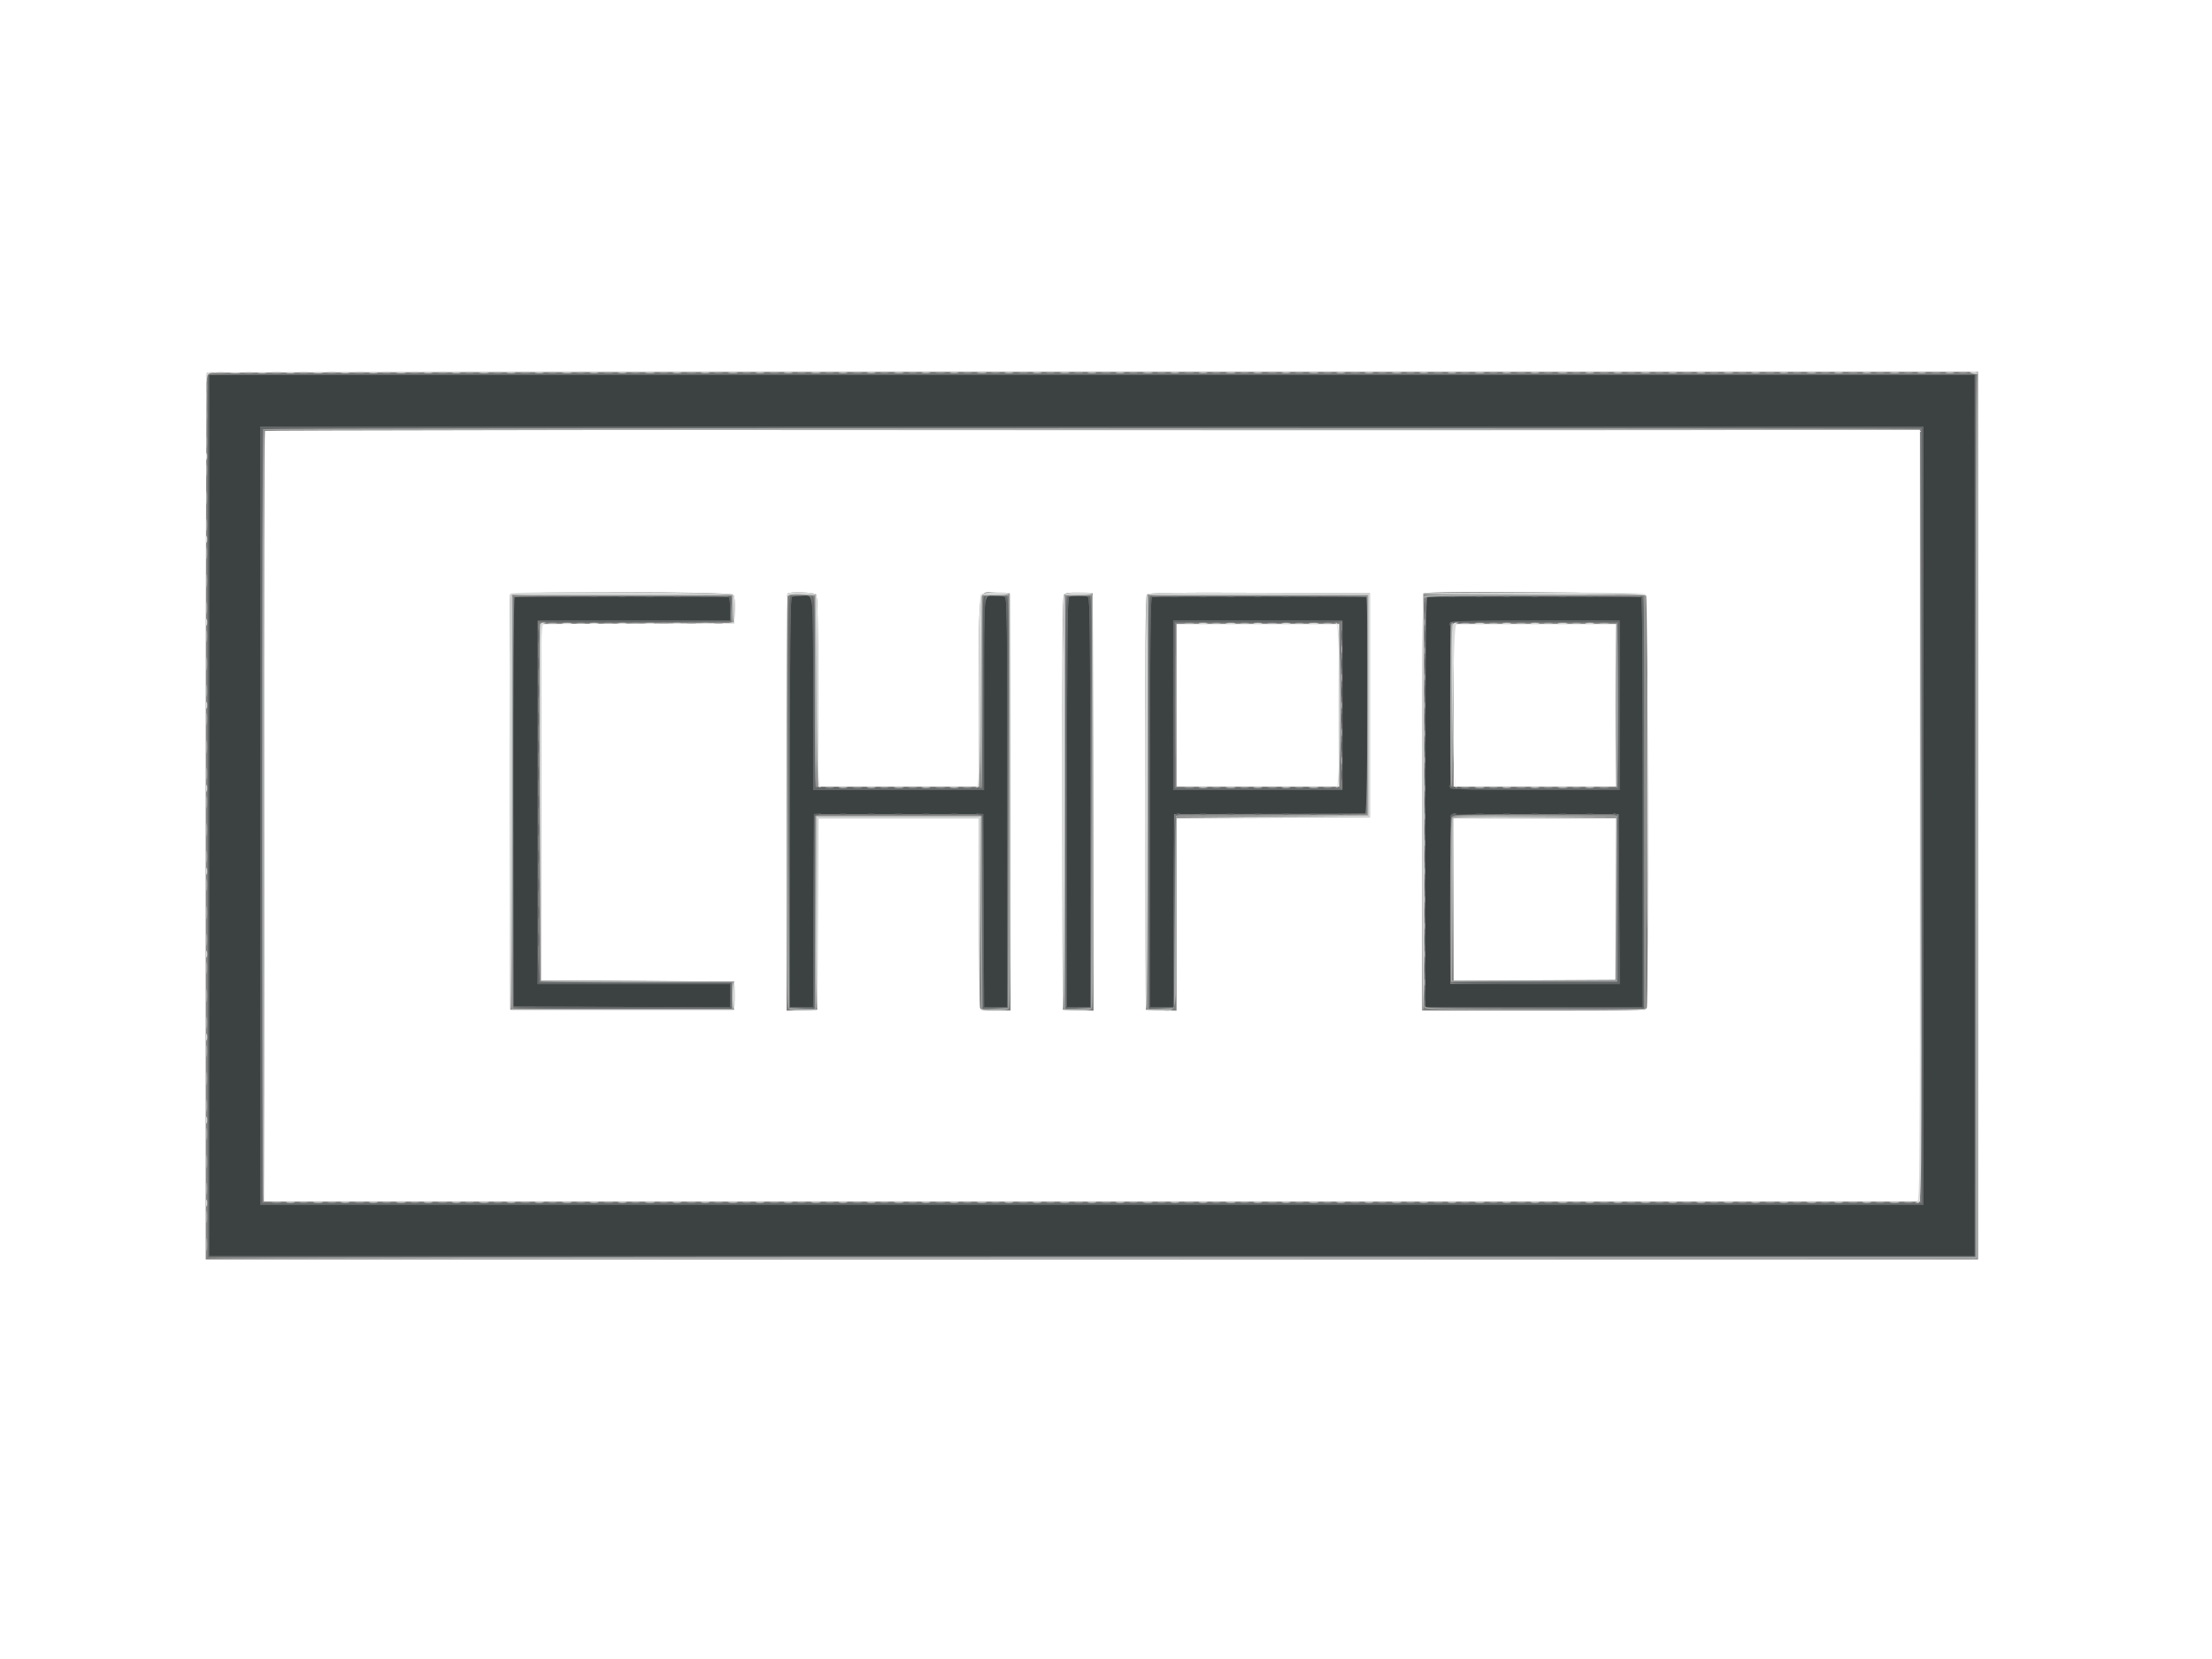 <svg id="svg" version="1.1" width="400" height="300" xmlns="http://www.w3.org/2000/svg" xmlns:xlink="http://www.w3.org/1999/xlink" style="display: block;"><rect width="100%" height="100%" fill="#808080" stroke="none"/><g id="svgg"><path id="path0" d="M0.000 150.038 L 0.000 300.075 200.000 300.075 L 400.000 300.075 400.000 150.038 L 400.000 0.000 200.000 0.000 L 0.000 0.000 0.000 150.038 M357.689 147.487 L 357.689 227.757 197.449 227.757 L 37.209 227.757 37.209 147.687 C 37.209 103.648,37.299 67.527,37.409 67.417 C 37.519 67.307,109.627 67.217,197.649 67.217 L 357.689 67.217 357.689 147.487 M47.912 77.919 C 47.802 78.030,47.712 109.425,47.712 147.687 L 47.712 217.254 197.449 217.254 L 347.187 217.254 347.187 147.487 L 347.187 77.719 197.649 77.719 C 115.404 77.719,48.022 77.809,47.912 77.919 M132.610 107.548 C 132.829 107.813,132.927 108.847,132.871 110.324 L 132.783 112.678 115.304 112.756 L 97.824 112.833 97.824 145.086 L 97.824 177.340 115.304 177.417 L 132.783 177.494 132.783 180.045 L 132.783 182.596 112.528 182.596 L 92.273 182.596 92.196 145.236 C 92.153 124.689,92.183 107.708,92.261 107.502 C 92.486 106.912,132.120 106.958,132.610 107.548 M147.577 107.487 C 147.849 107.759,147.937 112.068,147.937 125.041 L 147.937 142.236 162.491 142.236 L 177.044 142.236 177.044 125.018 C 177.044 105.247,176.720 107.057,180.242 107.189 L 182.596 107.277 182.672 145.011 L 182.748 182.746 180.078 182.746 C 177.921 182.746,177.374 182.655,177.226 182.271 C 177.126 182.010,177.044 174.178,177.044 164.867 L 177.044 147.937 162.493 147.937 L 147.942 147.937 147.864 165.266 L 147.787 182.596 145.011 182.682 L 142.236 182.768 142.236 145.148 C 142.236 124.456,142.326 107.437,142.436 107.327 C 142.793 106.969,147.196 107.106,147.577 107.487 M197.676 145.023 L 197.752 182.768 194.975 182.682 L 192.198 182.596 192.122 145.268 C 192.065 117.334,192.133 107.836,192.393 107.523 C 192.650 107.213,193.374 107.127,195.170 107.190 L 197.599 107.277 197.676 145.023 M247.712 127.532 L 247.712 147.787 230.233 147.864 L 212.753 147.942 212.753 165.355 L 212.753 182.768 209.977 182.682 L 207.202 182.596 207.126 145.268 C 207.070 117.819,207.139 107.833,207.389 107.532 C 207.671 107.192,211.131 107.136,227.720 107.200 L 247.712 107.277 247.712 127.532 M297.664 107.707 C 298.000 108.336,298.126 181.401,297.792 182.271 C 297.629 182.697,295.551 182.746,277.387 182.746 L 257.164 182.746 257.164 145.136 C 257.164 124.451,257.254 107.437,257.364 107.327 C 257.945 106.746,297.349 107.118,297.664 107.707 M212.753 127.532 L 212.753 142.236 227.457 142.236 L 242.161 142.236 242.161 127.532 L 242.161 112.828 227.457 112.828 L 212.753 112.828 212.753 127.532 M262.866 127.532 L 262.866 142.236 277.569 142.236 L 292.273 142.236 292.273 127.532 L 292.273 112.828 277.569 112.828 L 262.866 112.828 262.866 127.532 M262.866 162.644 L 262.866 177.350 277.494 177.272 L 292.123 177.194 292.201 162.566 L 292.279 147.937 277.572 147.937 L 262.866 147.937 262.866 162.644 " stroke="none" fill="#ffffff" fill-rule="evenodd"></path><path id="path1" d="M37.809 147.487 L 37.809 227.157 197.449 227.157 L 357.089 227.157 357.089 147.487 L 357.089 67.817 197.449 67.817 L 37.809 67.817 37.809 147.487 M347.787 147.487 L 347.787 217.854 197.449 217.854 L 47.112 217.854 47.112 147.487 L 47.112 77.119 197.449 77.119 L 347.787 77.119 347.787 147.487 M93.067 108.005 C 92.906 108.106,92.811 123.296,92.834 145.086 L 92.873 181.995 112.453 182.073 L 132.033 182.150 132.033 180.047 L 132.033 177.944 114.629 177.944 L 97.224 177.944 97.224 145.086 L 97.224 112.228 114.629 112.228 L 132.033 112.228 132.033 110.128 C 132.033 108.972,131.932 108.006,131.808 107.980 C 131.119 107.837,93.293 107.861,93.067 108.005 M143.211 107.926 C 142.914 108.046,142.836 115.765,142.836 145.111 L 142.836 182.146 144.934 182.146 L 147.032 182.146 147.109 164.682 L 147.187 147.218 162.491 147.218 L 177.794 147.218 177.872 164.682 L 177.949 182.146 180.047 182.146 L 182.146 182.146 182.146 145.118 C 182.146 111.631,182.100 108.074,181.671 107.909 C 181.410 107.809,180.678 107.727,180.045 107.727 C 177.755 107.727,177.944 106.129,177.944 125.463 L 177.944 142.836 162.491 142.836 L 147.037 142.836 147.037 125.463 C 147.037 106.061,147.241 107.705,144.837 107.751 C 144.149 107.764,143.417 107.842,143.211 107.926 M193.323 107.926 C 193.026 108.046,192.948 115.765,192.948 145.111 L 192.948 182.146 195.049 182.146 L 197.149 182.146 197.149 145.118 C 197.149 111.631,197.104 108.074,196.675 107.909 C 196.118 107.696,193.866 107.707,193.323 107.926 M208.319 107.955 C 208.032 108.050,207.952 116.162,207.952 145.111 L 207.952 182.146 210.050 182.146 L 212.148 182.146 212.226 164.680 L 212.303 147.214 229.407 147.174 C 238.815 147.153,246.680 147.113,246.887 147.086 C 247.309 147.031,247.459 108.068,247.037 107.980 C 246.502 107.869,208.651 107.844,208.319 107.955 M258.132 107.955 C 257.845 108.050,257.764 116.167,257.764 145.111 L 257.764 182.146 277.419 182.146 L 297.074 182.146 297.074 145.086 C 297.074 124.704,296.973 108.006,296.849 107.980 C 296.314 107.869,258.463 107.844,258.132 107.955 M242.761 127.532 L 242.761 142.836 227.457 142.836 L 212.153 142.836 212.153 127.532 L 212.153 112.228 227.457 112.228 L 242.761 112.228 242.761 127.532 M292.873 127.532 L 292.873 142.836 277.569 142.836 C 267.578 142.836,262.260 142.732,262.249 142.536 C 262.240 142.371,262.232 135.619,262.232 127.532 C 262.232 119.445,262.240 112.693,262.249 112.528 C 262.260 112.332,267.578 112.228,277.569 112.228 L 292.873 112.228 292.873 127.532 M292.801 162.585 L 292.879 177.944 277.572 177.944 L 262.266 177.944 262.240 175.469 C 262.160 167.679,262.253 147.600,262.370 147.411 C 262.446 147.288,269.307 147.195,277.616 147.206 L 292.723 147.225 292.801 162.585 " stroke="none" fill="#3c4141" fill-rule="evenodd"></path><path id="path2" d="M37.648 67.892 C 37.570 68.098,37.540 104.051,37.583 147.787 L 37.659 227.307 197.449 227.307 L 357.239 227.307 357.239 147.487 L 357.239 67.667 197.515 67.592 C 69.893 67.531,37.762 67.592,37.648 67.892 M357.089 147.487 L 357.089 227.157 197.449 227.157 L 37.809 227.157 37.809 147.487 L 37.809 67.817 197.449 67.817 L 357.089 67.817 357.089 147.487 M47.112 147.487 L 47.112 217.854 197.449 217.854 L 347.787 217.854 347.787 147.487 L 347.787 77.119 197.449 77.119 L 47.112 77.119 47.112 147.487 M347.487 147.487 L 347.487 217.554 197.449 217.554 L 47.412 217.554 47.412 147.687 C 47.412 109.260,47.502 77.729,47.612 77.619 C 47.722 77.509,115.239 77.419,197.649 77.419 L 347.487 77.419 347.487 147.487 M96.999 107.934 C 97.288 108.009,97.761 108.009,98.050 107.934 C 98.338 107.858,98.102 107.797,97.524 107.797 C 96.947 107.797,96.710 107.858,96.999 107.934 M101.954 107.939 C 102.327 108.011,102.867 108.008,103.154 107.933 C 103.441 107.858,103.136 107.799,102.476 107.803 C 101.815 107.806,101.581 107.867,101.954 107.939 M106.902 107.934 C 107.191 108.009,107.663 108.009,107.952 107.934 C 108.241 107.858,108.005 107.797,107.427 107.797 C 106.849 107.797,106.613 107.858,106.902 107.934 M112.003 107.934 C 112.292 108.009,112.764 108.009,113.053 107.934 C 113.342 107.858,113.106 107.797,112.528 107.797 C 111.950 107.797,111.714 107.858,112.003 107.934 M116.958 107.939 C 117.331 108.011,117.871 108.008,118.158 107.933 C 118.445 107.858,118.140 107.799,117.479 107.803 C 116.819 107.806,116.584 107.867,116.958 107.939 M121.905 107.934 C 122.194 108.009,122.667 108.009,122.956 107.934 C 123.245 107.858,123.008 107.797,122.431 107.797 C 121.853 107.797,121.617 107.858,121.905 107.934 M127.007 107.934 C 127.296 108.009,127.768 108.009,128.057 107.934 C 128.346 107.858,128.110 107.797,127.532 107.797 C 126.954 107.797,126.718 107.858,127.007 107.934 M131.658 107.926 C 131.907 108.026,132.033 108.773,132.033 110.153 L 132.033 112.228 114.629 112.228 C 105.056 112.228,97.224 112.329,97.224 112.453 C 97.224 112.577,105.090 112.611,114.704 112.528 L 132.183 112.378 132.271 110.053 C 132.349 107.977,132.300 107.729,131.821 107.751 C 131.506 107.764,131.438 107.837,131.658 107.926 M142.609 145.011 L 142.686 182.296 145.011 182.383 L 147.337 182.471 147.337 165.044 L 147.337 147.618 148.012 147.330 C 148.677 147.047,148.676 147.044,147.937 147.115 L 147.187 147.187 147.109 164.666 L 147.032 182.146 144.934 182.146 L 142.836 182.146 142.836 145.111 C 142.836 115.765,142.914 108.046,143.211 107.926 C 143.434 107.835,143.373 107.765,143.060 107.751 C 142.560 107.728,142.537 109.634,142.609 145.011 M146.662 107.926 C 146.956 108.044,147.037 111.834,147.037 125.456 L 147.037 142.836 162.491 142.836 L 177.944 142.836 177.944 125.456 C 177.944 111.834,178.026 108.044,178.320 107.926 C 178.544 107.835,178.483 107.765,178.170 107.751 C 177.675 107.728,177.644 108.747,177.644 125.134 L 177.644 142.541 162.566 142.463 L 147.487 142.386 147.409 125.056 C 147.337 108.802,147.300 107.728,146.809 107.751 C 146.496 107.765,146.437 107.835,146.662 107.926 M181.770 107.926 C 182.068 108.046,182.146 115.765,182.146 145.111 L 182.146 182.146 180.047 182.146 L 177.949 182.146 177.872 164.666 L 177.794 147.187 177.044 147.115 C 176.305 147.044,176.304 147.047,176.969 147.330 L 177.644 147.618 177.644 165.044 L 177.644 182.471 179.970 182.383 L 182.296 182.296 182.372 145.011 C 182.444 109.634,182.421 107.728,181.922 107.751 C 181.608 107.765,181.547 107.835,181.770 107.926 M192.648 145.099 L 192.648 182.471 194.974 182.383 L 197.299 182.296 197.376 145.011 C 197.448 109.634,197.425 107.728,196.925 107.751 C 196.612 107.765,196.551 107.835,196.774 107.926 C 197.071 108.046,197.149 115.765,197.149 145.111 L 197.149 182.146 195.049 182.146 L 192.948 182.146 192.948 145.111 C 192.948 115.765,193.026 108.046,193.323 107.926 C 193.547 107.835,193.487 107.765,193.173 107.751 C 192.676 107.728,192.648 109.698,192.648 145.099 M207.652 145.099 L 207.652 182.471 209.977 182.383 L 212.303 182.296 212.379 165.041 C 212.449 149.019,212.491 147.758,212.979 147.385 C 213.468 147.010,213.463 146.990,212.903 147.089 C 212.312 147.193,212.302 147.461,212.226 164.670 L 212.148 182.146 210.050 182.146 L 207.952 182.146 207.952 145.111 C 207.952 115.765,208.030 108.046,208.327 107.926 C 208.551 107.835,208.491 107.765,208.177 107.751 C 207.680 107.728,207.652 109.698,207.652 145.099 M211.928 107.934 C 212.217 108.009,212.689 108.009,212.978 107.934 C 213.267 107.858,213.031 107.797,212.453 107.797 C 211.875 107.797,211.639 107.858,211.928 107.934 M217.029 107.934 C 217.318 108.009,217.791 108.009,218.080 107.934 C 218.368 107.858,218.132 107.797,217.554 107.797 C 216.977 107.797,216.740 107.858,217.029 107.934 M221.984 107.939 C 222.357 108.011,222.897 108.008,223.184 107.933 C 223.471 107.858,223.166 107.799,222.506 107.803 C 221.845 107.806,221.611 107.867,221.984 107.939 M226.932 107.934 C 227.221 108.009,227.693 108.009,227.982 107.934 C 228.271 107.858,228.035 107.797,227.457 107.797 C 226.879 107.797,226.643 107.858,226.932 107.934 M232.033 107.934 C 232.322 108.009,232.794 108.009,233.083 107.934 C 233.372 107.858,233.136 107.797,232.558 107.797 C 231.980 107.797,231.744 107.858,232.033 107.934 M236.988 107.939 C 237.361 108.011,237.901 108.008,238.188 107.933 C 238.475 107.858,238.170 107.799,237.509 107.803 C 236.849 107.806,236.614 107.867,236.988 107.939 M241.935 107.934 C 242.224 108.009,242.697 108.009,242.986 107.934 C 243.275 107.858,243.038 107.797,242.461 107.797 C 241.883 107.797,241.647 107.858,241.935 107.934 M262.041 107.934 C 262.329 108.009,262.802 108.009,263.091 107.934 C 263.380 107.858,263.143 107.797,262.566 107.797 C 261.988 107.797,261.752 107.858,262.041 107.934 M266.995 107.939 C 267.369 108.011,267.909 108.008,268.196 107.933 C 268.482 107.858,268.177 107.799,267.517 107.803 C 266.857 107.806,266.622 107.867,266.995 107.939 M271.943 107.934 C 272.232 108.009,272.704 108.009,272.993 107.934 C 273.282 107.858,273.046 107.797,272.468 107.797 C 271.890 107.797,271.654 107.858,271.943 107.934 M277.044 107.934 C 277.333 108.009,277.806 108.009,278.095 107.934 C 278.383 107.858,278.147 107.797,277.569 107.797 C 276.992 107.797,276.755 107.858,277.044 107.934 M281.999 107.939 C 282.372 108.011,282.912 108.008,283.199 107.933 C 283.486 107.858,283.181 107.799,282.521 107.803 C 281.860 107.806,281.626 107.867,281.999 107.939 M286.947 107.934 C 287.236 108.009,287.708 108.009,287.997 107.934 C 288.286 107.858,288.050 107.797,287.472 107.797 C 286.894 107.797,286.658 107.858,286.947 107.934 M292.048 107.934 C 292.337 108.009,292.809 108.009,293.098 107.934 C 293.387 107.858,293.151 107.797,292.573 107.797 C 291.995 107.797,291.759 107.858,292.048 107.934 M296.699 107.926 C 296.996 108.046,297.074 115.764,297.074 145.109 L 297.074 182.141 277.344 182.221 L 257.614 182.300 277.494 182.373 L 297.374 182.446 297.374 145.086 C 297.374 109.697,297.347 107.728,296.849 107.751 C 296.536 107.765,296.475 107.835,296.699 107.926 M257.557 109.977 C 257.559 110.968,257.615 111.337,257.682 110.797 C 257.749 110.258,257.747 109.448,257.679 108.997 C 257.610 108.546,257.556 108.987,257.557 109.977 M212.153 127.532 L 212.153 142.836 227.457 142.836 C 235.874 142.836,242.761 142.734,242.761 142.611 C 242.761 142.487,235.942 142.422,227.607 142.466 L 212.453 142.546 212.453 127.532 L 212.453 112.517 227.607 112.598 C 235.942 112.642,242.761 112.577,242.761 112.453 C 242.761 112.329,235.874 112.228,227.457 112.228 L 212.153 112.228 212.153 127.532 M262.130 112.753 C 261.970 113.174,262.005 113.204,262.308 112.903 C 262.600 112.613,266.076 112.528,277.629 112.528 L 292.573 112.528 292.573 127.532 L 292.573 142.536 277.629 142.536 C 266.076 142.536,262.600 142.451,262.308 142.161 C 262.005 141.860,261.970 141.890,262.130 142.311 C 262.317 142.801,263.333 142.836,277.601 142.836 L 292.873 142.836 292.873 127.532 L 292.873 112.228 277.601 112.228 C 263.333 112.228,262.317 112.263,262.130 112.753 M97.323 115.079 C 97.324 116.234,97.378 116.670,97.443 116.047 C 97.508 115.425,97.507 114.479,97.441 113.947 C 97.375 113.414,97.321 113.923,97.323 115.079 M242.551 114.929 C 242.551 115.836,242.607 116.208,242.676 115.754 C 242.744 115.300,242.744 114.557,242.676 114.104 C 242.607 113.650,242.551 114.021,242.551 114.929 M257.557 115.079 C 257.559 116.069,257.615 116.438,257.682 115.899 C 257.749 115.359,257.747 114.549,257.679 114.098 C 257.610 113.647,257.556 114.089,257.557 115.079 M97.320 120.030 C 97.320 121.103,97.375 121.542,97.441 121.005 C 97.508 120.469,97.508 119.591,97.441 119.055 C 97.375 118.518,97.320 118.957,97.320 120.030 M242.551 120.030 C 242.551 120.938,242.607 121.309,242.676 120.855 C 242.744 120.401,242.744 119.659,242.676 119.205 C 242.607 118.751,242.551 119.122,242.551 120.030 M257.554 120.030 C 257.554 120.938,257.611 121.309,257.679 120.855 C 257.748 120.401,257.748 119.659,257.679 119.205 C 257.611 118.751,257.554 119.122,257.554 120.030 M97.323 124.981 C 97.324 126.137,97.378 126.572,97.443 125.950 C 97.508 125.327,97.507 124.382,97.441 123.849 C 97.375 123.317,97.321 123.826,97.323 124.981 M257.557 124.981 C 257.559 125.971,257.615 126.340,257.682 125.801 C 257.749 125.262,257.747 124.452,257.679 124.001 C 257.610 123.550,257.556 123.991,257.557 124.981 M242.551 125.131 C 242.551 126.039,242.607 126.410,242.676 125.956 C 242.744 125.503,242.744 124.760,242.676 124.306 C 242.607 123.852,242.551 124.224,242.551 125.131 M97.323 130.083 C 97.324 131.238,97.378 131.674,97.443 131.051 C 97.508 130.428,97.507 129.483,97.441 128.951 C 97.375 128.418,97.321 128.927,97.323 130.083 M242.551 129.932 C 242.551 130.840,242.607 131.212,242.676 130.758 C 242.744 130.304,242.744 129.561,242.676 129.107 C 242.607 128.653,242.551 129.025,242.551 129.932 M257.557 130.083 C 257.559 131.073,257.615 131.442,257.682 130.902 C 257.749 130.363,257.747 129.553,257.679 129.102 C 257.610 128.651,257.556 129.092,257.557 130.083 M97.320 135.034 C 97.320 136.107,97.375 136.545,97.441 136.009 C 97.508 135.473,97.508 134.595,97.441 134.059 C 97.375 133.522,97.320 133.961,97.320 135.034 M242.551 135.034 C 242.551 135.941,242.607 136.313,242.676 135.859 C 242.744 135.405,242.744 134.662,242.676 134.209 C 242.607 133.755,242.551 134.126,242.551 135.034 M257.554 135.034 C 257.554 135.941,257.611 136.313,257.679 135.859 C 257.748 135.405,257.748 134.662,257.679 134.209 C 257.611 133.755,257.554 134.126,257.554 135.034 M97.323 139.985 C 97.324 141.140,97.378 141.576,97.443 140.954 C 97.508 140.331,97.507 139.386,97.441 138.853 C 97.375 138.320,97.321 138.830,97.323 139.985 M257.557 139.985 C 257.559 140.975,257.615 141.344,257.682 140.805 C 257.749 140.265,257.747 139.455,257.679 139.004 C 257.610 138.553,257.556 138.995,257.557 139.985 M242.551 140.135 C 242.551 141.043,242.607 141.414,242.676 140.960 C 242.744 140.506,242.744 139.764,242.676 139.310 C 242.607 138.856,242.551 139.227,242.551 140.135 M97.323 145.086 C 97.324 146.242,97.378 146.677,97.443 146.055 C 97.508 145.432,97.507 144.487,97.441 143.954 C 97.375 143.422,97.321 143.931,97.323 145.086 M257.557 145.086 C 257.559 146.077,257.615 146.445,257.682 145.906 C 257.749 145.367,257.747 144.557,257.679 144.106 C 257.610 143.655,257.556 144.096,257.557 145.086 M151.913 147.244 C 152.202 147.319,152.674 147.319,152.963 147.244 C 153.252 147.168,153.016 147.106,152.438 147.106 C 151.860 147.106,151.624 147.168,151.913 147.244 M157.014 147.244 C 157.303 147.319,157.776 147.319,158.065 147.244 C 158.353 147.168,158.117 147.106,157.539 147.106 C 156.962 147.106,156.725 147.168,157.014 147.244 M161.969 147.249 C 162.342 147.321,162.882 147.318,163.169 147.243 C 163.456 147.168,163.151 147.109,162.491 147.112 C 161.830 147.116,161.596 147.177,161.969 147.249 M166.917 147.244 C 167.206 147.319,167.678 147.319,167.967 147.244 C 168.256 147.168,168.020 147.106,167.442 147.106 C 166.864 147.106,166.628 147.168,166.917 147.244 M172.018 147.244 C 172.307 147.319,172.779 147.319,173.068 147.244 C 173.357 147.168,173.121 147.106,172.543 147.106 C 171.965 147.106,171.729 147.168,172.018 147.244 M217.029 147.244 C 217.318 147.319,217.791 147.319,218.080 147.244 C 218.368 147.168,218.132 147.106,217.554 147.106 C 216.977 147.106,216.740 147.168,217.029 147.244 M221.984 147.249 C 222.357 147.321,222.897 147.318,223.184 147.243 C 223.471 147.168,223.166 147.109,222.506 147.112 C 221.845 147.116,221.611 147.177,221.984 147.249 M226.932 147.244 C 227.221 147.319,227.693 147.319,227.982 147.244 C 228.271 147.168,228.035 147.106,227.457 147.106 C 226.879 147.106,226.643 147.168,226.932 147.244 M232.033 147.244 C 232.322 147.319,232.794 147.319,233.083 147.244 C 233.372 147.168,233.136 147.106,232.558 147.106 C 231.980 147.106,231.744 147.168,232.033 147.244 M236.988 147.249 C 237.361 147.321,237.901 147.318,238.188 147.243 C 238.475 147.168,238.170 147.109,237.509 147.112 C 236.849 147.116,236.614 147.177,236.988 147.249 M241.935 147.244 C 242.224 147.319,242.697 147.319,242.986 147.244 C 243.275 147.168,243.038 147.106,242.461 147.106 C 241.883 147.106,241.647 147.168,241.935 147.244 M262.403 147.357 C 262.085 147.871,262.370 147.922,262.999 147.462 C 263.485 147.106,263.500 147.037,263.091 147.037 C 262.821 147.037,262.512 147.181,262.403 147.357 M266.995 147.249 C 267.369 147.321,267.909 147.318,268.196 147.243 C 268.482 147.168,268.177 147.109,267.517 147.112 C 266.857 147.116,266.622 147.177,266.995 147.249 M271.943 147.244 C 272.232 147.319,272.704 147.319,272.993 147.244 C 273.282 147.168,273.046 147.106,272.468 147.106 C 271.890 147.106,271.654 147.168,271.943 147.244 M277.044 147.244 C 277.333 147.319,277.806 147.319,278.095 147.244 C 278.383 147.168,278.147 147.106,277.569 147.106 C 276.992 147.106,276.755 147.168,277.044 147.244 M281.999 147.249 C 282.372 147.321,282.912 147.318,283.199 147.243 C 283.486 147.168,283.181 147.109,282.521 147.112 C 281.860 147.116,281.626 147.177,281.999 147.249 M286.947 147.244 C 287.236 147.319,287.708 147.319,287.997 147.244 C 288.286 147.168,288.050 147.106,287.472 147.106 C 286.894 147.106,286.658 147.168,286.947 147.244 M292.052 147.385 C 292.546 147.761,292.575 148.755,292.502 162.641 L 292.423 177.494 277.344 177.494 C 269.051 177.494,262.266 177.596,262.266 177.719 C 262.266 177.843,269.154 177.944,277.572 177.944 L 292.879 177.944 292.801 162.570 C 292.725 147.461,292.713 147.193,292.123 147.089 C 291.561 146.990,291.556 147.008,292.052 147.385 M97.320 150.038 C 97.320 151.110,97.375 151.549,97.441 151.013 C 97.508 150.476,97.508 149.599,97.441 149.062 C 97.375 148.526,97.320 148.965,97.320 150.038 M257.554 150.038 C 257.554 150.945,257.611 151.317,257.679 150.863 C 257.748 150.409,257.748 149.666,257.679 149.212 C 257.611 148.758,257.554 149.130,257.554 150.038 M97.323 154.989 C 97.324 156.144,97.378 156.580,97.443 155.957 C 97.508 155.335,97.507 154.389,97.441 153.857 C 97.375 153.324,97.321 153.833,97.323 154.989 M257.557 154.989 C 257.559 155.979,257.615 156.348,257.682 155.809 C 257.749 155.269,257.747 154.459,257.679 154.008 C 257.610 153.557,257.556 153.998,257.557 154.989 M97.323 160.090 C 97.324 161.245,97.378 161.681,97.443 161.059 C 97.508 160.436,97.507 159.491,97.441 158.958 C 97.375 158.425,97.321 158.935,97.323 160.090 M257.557 160.090 C 257.559 161.080,257.615 161.449,257.682 160.910 C 257.749 160.371,257.747 159.560,257.679 159.109 C 257.610 158.658,257.556 159.100,257.557 160.090 M97.320 165.041 C 97.320 166.114,97.375 166.553,97.441 166.017 C 97.508 165.480,97.508 164.602,97.441 164.066 C 97.375 163.530,97.320 163.968,97.320 165.041 M257.554 165.041 C 257.554 165.949,257.611 166.320,257.679 165.866 C 257.748 165.413,257.748 164.670,257.679 164.216 C 257.611 163.762,257.554 164.134,257.554 165.041 M97.323 169.992 C 97.324 171.148,97.378 171.584,97.443 170.961 C 97.508 170.338,97.507 169.393,97.441 168.861 C 97.375 168.328,97.321 168.837,97.323 169.992 M257.557 169.992 C 257.559 170.983,257.615 171.352,257.682 170.812 C 257.749 170.273,257.747 169.463,257.679 169.012 C 257.610 168.561,257.556 169.002,257.557 169.992 M97.285 175.469 L 97.224 177.944 114.629 177.944 L 132.033 177.944 132.033 180.049 L 132.033 182.154 112.378 182.075 C 101.568 182.031,92.723 182.097,92.723 182.221 C 92.723 182.344,101.635 182.446,112.528 182.446 L 132.333 182.446 132.333 180.045 L 132.333 177.644 114.941 177.644 L 97.550 177.644 97.447 175.319 L 97.345 172.993 97.285 175.469 M257.557 175.094 C 257.559 176.084,257.615 176.453,257.682 175.914 C 257.749 175.374,257.747 174.564,257.679 174.113 C 257.610 173.662,257.556 174.104,257.557 175.094 M257.554 180.045 C 257.554 180.953,257.611 181.324,257.679 180.870 C 257.748 180.416,257.748 179.674,257.679 179.220 C 257.611 178.766,257.554 179.137,257.554 180.045 " stroke="none" fill="#636767" fill-rule="evenodd"></path><path id="path3" d="M39.235 67.429 C 39.606 67.500,40.214 67.500,40.585 67.429 C 40.956 67.357,40.653 67.299,39.910 67.299 C 39.167 67.299,38.863 67.357,39.235 67.429 M44.336 67.429 C 44.707 67.500,45.315 67.500,45.686 67.429 C 46.058 67.357,45.754 67.299,45.011 67.299 C 44.269 67.299,43.965 67.357,44.336 67.429 M49.291 67.432 C 49.748 67.501,50.423 67.499,50.792 67.428 C 51.161 67.357,50.788 67.300,49.962 67.303 C 49.137 67.305,48.835 67.363,49.291 67.432 M54.239 67.429 C 54.610 67.500,55.218 67.500,55.589 67.429 C 55.960 67.357,55.656 67.299,54.914 67.299 C 54.171 67.299,53.867 67.357,54.239 67.429 M59.340 67.429 C 59.711 67.500,60.319 67.500,60.690 67.429 C 61.062 67.357,60.758 67.299,60.015 67.299 C 59.272 67.299,58.968 67.357,59.340 67.429 M64.295 67.432 C 64.751 67.501,65.427 67.499,65.796 67.428 C 66.165 67.357,65.791 67.300,64.966 67.303 C 64.141 67.305,63.839 67.363,64.295 67.432 M69.242 67.429 C 69.614 67.500,70.221 67.500,70.593 67.429 C 70.964 67.357,70.660 67.299,69.917 67.299 C 69.175 67.299,68.871 67.357,69.242 67.429 M74.344 67.429 C 74.715 67.500,75.323 67.500,75.694 67.429 C 76.065 67.357,75.761 67.299,75.019 67.299 C 74.276 67.299,73.972 67.357,74.344 67.429 M79.299 67.432 C 79.755 67.501,80.430 67.499,80.799 67.428 C 81.168 67.357,80.795 67.300,79.970 67.303 C 79.145 67.305,78.843 67.363,79.299 67.432 M84.246 67.429 C 84.617 67.500,85.225 67.500,85.596 67.429 C 85.968 67.357,85.664 67.299,84.921 67.299 C 84.179 67.299,83.875 67.357,84.246 67.429 M89.347 67.429 C 89.719 67.500,90.326 67.500,90.698 67.429 C 91.069 67.357,90.765 67.299,90.023 67.299 C 89.280 67.299,88.976 67.357,89.347 67.429 M94.303 67.432 C 94.759 67.501,95.434 67.499,95.803 67.428 C 96.172 67.357,95.799 67.300,94.974 67.303 C 94.149 67.305,93.847 67.363,94.303 67.432 M99.250 67.429 C 99.621 67.500,100.229 67.500,100.600 67.429 C 100.971 67.357,100.668 67.299,99.925 67.299 C 99.182 67.299,98.878 67.357,99.250 67.429 M104.351 67.429 C 104.722 67.500,105.330 67.500,105.701 67.429 C 106.073 67.357,105.769 67.299,105.026 67.299 C 104.284 67.299,103.980 67.357,104.351 67.429 M109.306 67.432 C 109.763 67.501,110.438 67.499,110.807 67.428 C 111.176 67.357,110.803 67.300,109.977 67.303 C 109.152 67.305,108.850 67.363,109.306 67.432 M114.254 67.429 C 114.625 67.500,115.233 67.500,115.604 67.429 C 115.975 67.357,115.671 67.299,114.929 67.299 C 114.186 67.299,113.882 67.357,114.254 67.429 M119.355 67.429 C 119.726 67.500,120.334 67.500,120.705 67.429 C 121.077 67.357,120.773 67.299,120.030 67.299 C 119.287 67.299,118.983 67.357,119.355 67.429 M124.310 67.432 C 124.766 67.501,125.442 67.499,125.811 67.428 C 126.180 67.357,125.806 67.300,124.981 67.303 C 124.156 67.305,123.854 67.363,124.310 67.432 M129.257 67.429 C 129.629 67.500,130.236 67.500,130.608 67.429 C 130.979 67.357,130.675 67.299,129.932 67.299 C 129.190 67.299,128.886 67.357,129.257 67.429 M134.359 67.429 C 134.730 67.500,135.338 67.500,135.709 67.429 C 136.080 67.357,135.776 67.299,135.034 67.299 C 134.291 67.299,133.987 67.357,134.359 67.429 M139.314 67.432 C 139.770 67.501,140.445 67.499,140.814 67.428 C 141.183 67.357,140.810 67.300,139.985 67.303 C 139.160 67.305,138.858 67.363,139.314 67.432 M144.261 67.429 C 144.632 67.500,145.240 67.500,145.611 67.429 C 145.983 67.357,145.679 67.299,144.936 67.299 C 144.194 67.299,143.890 67.357,144.261 67.429 M149.362 67.429 C 149.734 67.500,150.341 67.500,150.713 67.429 C 151.084 67.357,150.780 67.299,150.038 67.299 C 149.295 67.299,148.991 67.357,149.362 67.429 M154.318 67.432 C 154.774 67.501,155.449 67.499,155.818 67.428 C 156.187 67.357,155.814 67.300,154.989 67.303 C 154.164 67.305,153.862 67.363,154.318 67.432 M159.265 67.429 C 159.636 67.500,160.244 67.500,160.615 67.429 C 160.986 67.357,160.683 67.299,159.940 67.299 C 159.197 67.299,158.893 67.357,159.265 67.429 M164.366 67.429 C 164.737 67.500,165.345 67.500,165.716 67.429 C 166.088 67.357,165.784 67.299,165.041 67.299 C 164.299 67.299,163.995 67.357,164.366 67.429 M169.321 67.432 C 169.778 67.501,170.453 67.499,170.822 67.428 C 171.191 67.357,170.818 67.300,169.992 67.303 C 169.167 67.305,168.865 67.363,169.321 67.432 M174.269 67.429 C 174.640 67.500,175.248 67.500,175.619 67.429 C 175.990 67.357,175.686 67.299,174.944 67.299 C 174.201 67.299,173.897 67.357,174.269 67.429 M179.370 67.429 C 179.741 67.500,180.349 67.500,180.720 67.429 C 181.092 67.357,180.788 67.299,180.045 67.299 C 179.302 67.299,178.998 67.357,179.370 67.429 M184.325 67.432 C 184.781 67.501,185.457 67.499,185.826 67.428 C 186.195 67.357,185.821 67.300,184.996 67.303 C 184.171 67.305,183.869 67.363,184.325 67.432 M189.272 67.429 C 189.644 67.500,190.251 67.500,190.623 67.429 C 190.994 67.357,190.690 67.299,189.947 67.299 C 189.205 67.299,188.901 67.357,189.272 67.429 M194.374 67.429 C 194.745 67.500,195.353 67.500,195.724 67.429 C 196.095 67.357,195.791 67.299,195.049 67.299 C 194.306 67.299,194.002 67.357,194.374 67.429 M199.329 67.432 C 199.785 67.501,200.460 67.499,200.829 67.428 C 201.198 67.357,200.825 67.300,200.000 67.303 C 199.175 67.305,198.873 67.363,199.329 67.432 M204.276 67.429 C 204.647 67.500,205.255 67.500,205.626 67.429 C 205.998 67.357,205.694 67.299,204.951 67.299 C 204.209 67.299,203.905 67.357,204.276 67.429 M209.377 67.429 C 209.749 67.500,210.356 67.500,210.728 67.429 C 211.099 67.357,210.795 67.299,210.053 67.299 C 209.310 67.299,209.006 67.357,209.377 67.429 M214.333 67.432 C 214.789 67.501,215.464 67.499,215.833 67.428 C 216.202 67.357,215.829 67.300,215.004 67.303 C 214.179 67.305,213.877 67.363,214.333 67.432 M219.280 67.429 C 219.651 67.500,220.259 67.500,220.630 67.429 C 221.002 67.357,220.698 67.299,219.955 67.299 C 219.212 67.299,218.908 67.357,219.280 67.429 M224.381 67.429 C 224.752 67.500,225.360 67.500,225.731 67.429 C 226.103 67.357,225.799 67.299,225.056 67.299 C 224.314 67.299,224.010 67.357,224.381 67.429 M229.336 67.432 C 229.793 67.501,230.468 67.499,230.837 67.428 C 231.206 67.357,230.833 67.300,230.008 67.303 C 229.182 67.305,228.880 67.363,229.336 67.432 M234.284 67.429 C 234.655 67.500,235.263 67.500,235.634 67.429 C 236.005 67.357,235.701 67.299,234.959 67.299 C 234.216 67.299,233.912 67.357,234.284 67.429 M239.385 67.429 C 239.756 67.500,240.364 67.500,240.735 67.429 C 241.107 67.357,240.803 67.299,240.060 67.299 C 239.317 67.299,239.014 67.357,239.385 67.429 M244.340 67.432 C 244.796 67.501,245.472 67.499,245.841 67.428 C 246.210 67.357,245.836 67.300,245.011 67.303 C 244.186 67.305,243.884 67.363,244.340 67.432 M249.287 67.429 C 249.659 67.500,250.266 67.500,250.638 67.429 C 251.009 67.357,250.705 67.299,249.962 67.299 C 249.220 67.299,248.916 67.357,249.287 67.429 M254.389 67.429 C 254.760 67.500,255.368 67.500,255.739 67.429 C 256.110 67.357,255.806 67.299,255.064 67.299 C 254.321 67.299,254.017 67.357,254.389 67.429 M259.344 67.432 C 259.800 67.501,260.475 67.499,260.844 67.428 C 261.213 67.357,260.840 67.300,260.015 67.303 C 259.190 67.305,258.888 67.363,259.344 67.432 M264.291 67.429 C 264.662 67.500,265.270 67.500,265.641 67.429 C 266.013 67.357,265.709 67.299,264.966 67.299 C 264.224 67.299,263.920 67.357,264.291 67.429 M269.392 67.429 C 269.764 67.500,270.371 67.500,270.743 67.429 C 271.114 67.357,270.810 67.299,270.068 67.299 C 269.325 67.299,269.021 67.357,269.392 67.429 M274.348 67.432 C 274.804 67.501,275.479 67.499,275.848 67.428 C 276.217 67.357,275.844 67.300,275.019 67.303 C 274.194 67.305,273.892 67.363,274.348 67.432 M279.295 67.429 C 279.666 67.500,280.274 67.500,280.645 67.429 C 281.017 67.357,280.713 67.299,279.970 67.299 C 279.227 67.299,278.923 67.357,279.295 67.429 M284.396 67.429 C 284.767 67.500,285.375 67.500,285.746 67.429 C 286.118 67.357,285.814 67.299,285.071 67.299 C 284.329 67.299,284.025 67.357,284.396 67.429 M289.351 67.432 C 289.808 67.501,290.483 67.499,290.852 67.428 C 291.221 67.357,290.848 67.300,290.023 67.303 C 289.197 67.305,288.895 67.363,289.351 67.432 M294.299 67.429 C 294.670 67.500,295.278 67.500,295.649 67.429 C 296.020 67.357,295.716 67.299,294.974 67.299 C 294.231 67.299,293.927 67.357,294.299 67.429 M299.400 67.429 C 299.771 67.500,300.379 67.500,300.750 67.429 C 301.122 67.357,300.818 67.299,300.075 67.299 C 299.332 67.299,299.029 67.357,299.400 67.429 M304.355 67.432 C 304.811 67.501,305.487 67.499,305.856 67.428 C 306.225 67.357,305.851 67.300,305.026 67.303 C 304.201 67.305,303.899 67.363,304.355 67.432 M309.302 67.429 C 309.674 67.500,310.281 67.500,310.653 67.429 C 311.024 67.357,310.720 67.299,309.977 67.299 C 309.235 67.299,308.931 67.357,309.302 67.429 M314.404 67.429 C 314.775 67.500,315.383 67.500,315.754 67.429 C 316.125 67.357,315.821 67.299,315.079 67.299 C 314.336 67.299,314.032 67.357,314.404 67.429 M319.359 67.432 C 319.815 67.501,320.490 67.499,320.859 67.428 C 321.228 67.357,320.855 67.300,320.030 67.303 C 319.205 67.305,318.903 67.363,319.359 67.432 M324.306 67.429 C 324.677 67.500,325.285 67.500,325.656 67.429 C 326.028 67.357,325.724 67.299,324.981 67.299 C 324.239 67.299,323.935 67.357,324.306 67.429 M329.407 67.429 C 329.779 67.500,330.386 67.500,330.758 67.429 C 331.129 67.357,330.825 67.299,330.083 67.299 C 329.340 67.299,329.036 67.357,329.407 67.429 M334.363 67.432 C 334.819 67.501,335.494 67.499,335.863 67.428 C 336.232 67.357,335.859 67.300,335.034 67.303 C 334.209 67.305,333.907 67.363,334.363 67.432 M339.310 67.429 C 339.681 67.500,340.289 67.500,340.660 67.429 C 341.032 67.357,340.728 67.299,339.985 67.299 C 339.242 67.299,338.938 67.357,339.310 67.429 M344.411 67.429 C 344.782 67.500,345.390 67.500,345.761 67.429 C 346.133 67.357,345.829 67.299,345.086 67.299 C 344.344 67.299,344.040 67.357,344.411 67.429 M349.366 67.432 C 349.823 67.501,350.498 67.499,350.867 67.428 C 351.236 67.357,350.863 67.300,350.038 67.303 C 349.212 67.305,348.910 67.363,349.366 67.432 M354.314 67.429 C 354.685 67.500,355.293 67.500,355.664 67.429 C 356.035 67.357,355.731 67.299,354.989 67.299 C 354.246 67.299,353.942 67.357,354.314 67.429 M357.239 147.427 L 357.239 227.307 197.389 227.307 C 109.472 227.307,37.641 227.408,37.765 227.532 C 37.889 227.656,109.889 227.724,197.765 227.682 L 357.539 227.607 357.615 147.803 C 357.657 103.910,357.589 67.897,357.465 67.772 C 357.341 67.648,357.239 103.493,357.239 147.427 M37.302 70.068 C 37.304 71.058,37.360 71.427,37.427 70.887 C 37.494 70.348,37.492 69.538,37.424 69.087 C 37.355 68.636,37.301 69.077,37.302 70.068 M37.305 75.019 C 37.305 76.092,37.360 76.530,37.426 75.994 C 37.493 75.458,37.493 74.580,37.426 74.044 C 37.360 73.507,37.305 73.946,37.305 75.019 M47.612 77.619 C 47.334 77.897,47.359 217.554,47.637 217.554 C 47.761 217.554,47.828 186.091,47.786 147.636 L 47.709 77.718 197.598 77.794 C 280.037 77.835,347.487 77.768,347.487 77.644 C 347.487 77.366,47.890 77.341,47.612 77.619 M37.302 79.970 C 37.304 80.960,37.360 81.329,37.427 80.790 C 37.494 80.250,37.492 79.440,37.424 78.989 C 37.355 78.538,37.301 78.980,37.302 79.970 M37.302 85.071 C 37.304 86.062,37.360 86.430,37.427 85.891 C 37.494 85.352,37.492 84.542,37.424 84.091 C 37.355 83.640,37.301 84.081,37.302 85.071 M37.305 90.023 C 37.305 91.095,37.360 91.534,37.426 90.998 C 37.493 90.461,37.493 89.584,37.426 89.047 C 37.360 88.511,37.305 88.950,37.305 90.023 M37.302 94.974 C 37.304 95.964,37.360 96.333,37.427 95.794 C 37.494 95.254,37.492 94.444,37.424 93.993 C 37.355 93.542,37.301 93.983,37.302 94.974 M37.302 100.075 C 37.304 101.065,37.360 101.434,37.427 100.895 C 37.494 100.356,37.492 99.545,37.424 99.094 C 37.355 98.643,37.301 99.085,37.302 100.075 M37.305 105.026 C 37.305 106.099,37.360 106.538,37.426 106.002 C 37.493 105.465,37.493 104.587,37.426 104.051 C 37.360 103.515,37.305 103.953,37.305 105.026 M92.562 107.800 C 92.483 108.007,92.453 124.921,92.496 145.386 L 92.573 182.596 112.528 182.596 L 132.483 182.596 132.483 180.045 L 132.483 177.494 115.004 177.344 C 105.390 177.262,97.524 177.296,97.524 177.419 C 97.524 177.543,105.356 177.644,114.929 177.644 L 132.333 177.644 132.333 180.045 L 132.333 182.446 112.528 182.446 L 92.723 182.446 92.723 145.086 L 92.723 107.727 112.551 107.727 L 132.379 107.727 132.281 110.128 C 132.227 111.449,132.290 112.529,132.420 112.529 C 132.551 112.528,132.618 111.414,132.570 110.053 L 132.483 107.577 112.595 107.500 C 96.843 107.439,92.676 107.501,92.562 107.800 M145.011 107.646 L 147.337 107.751 147.337 124.976 C 147.337 134.449,147.438 142.263,147.562 142.339 C 147.686 142.416,147.719 134.626,147.637 125.028 L 147.487 107.577 145.086 107.559 L 142.686 107.541 145.011 107.646 M177.491 107.790 C 177.249 108.440,177.178 142.536,177.419 142.536 C 177.543 142.536,177.644 134.704,177.644 125.131 L 177.644 107.727 180.046 107.727 L 182.448 107.727 182.372 145.011 L 182.296 182.296 179.972 182.383 L 177.649 182.471 177.572 164.979 L 177.494 147.487 162.491 147.487 L 147.487 147.487 147.409 164.979 L 147.332 182.471 145.009 182.383 L 142.686 182.296 142.534 145.086 L 142.382 107.877 142.309 144.975 C 142.246 176.564,142.298 182.124,142.658 182.423 C 142.920 182.640,143.917 182.739,145.284 182.684 L 147.487 182.596 147.564 165.116 L 147.642 147.637 162.491 147.637 L 177.340 147.637 177.417 165.116 L 177.494 182.596 179.773 182.682 C 181.443 182.746,182.146 182.657,182.400 182.350 C 182.661 182.036,182.729 172.595,182.672 144.754 L 182.596 107.577 180.115 107.490 C 178.299 107.426,177.596 107.506,177.491 107.790 M192.491 107.790 C 192.410 108.003,192.378 124.921,192.421 145.386 L 192.498 182.596 194.777 182.682 C 196.447 182.746,197.149 182.657,197.404 182.350 C 197.664 182.036,197.733 172.595,197.676 144.754 L 197.599 107.577 195.119 107.490 C 193.304 107.426,192.599 107.506,192.491 107.790 M207.491 107.800 C 207.412 108.007,207.382 124.921,207.425 145.386 L 207.502 182.596 209.705 182.684 C 213.052 182.819,212.753 184.567,212.753 164.857 L 212.753 147.642 230.083 147.564 L 247.412 147.487 247.412 127.532 L 247.412 107.577 227.523 107.500 C 211.772 107.439,207.605 107.501,207.491 107.800 M257.488 107.950 C 257.502 108.264,257.573 108.325,257.663 108.102 C 257.782 107.807,262.051 107.727,277.594 107.727 L 297.374 107.727 297.374 145.086 L 297.374 182.446 277.591 182.446 C 260.155 182.446,257.792 182.392,257.667 181.990 C 257.568 181.671,257.540 181.693,257.574 182.065 C 257.620 182.567,258.707 182.596,277.574 182.596 L 297.524 182.596 297.524 145.086 L 297.524 107.577 277.494 107.500 C 258.551 107.427,257.466 107.451,257.488 107.950 M197.376 145.011 L 197.299 182.296 194.974 182.383 L 192.648 182.471 192.648 145.099 L 192.648 107.727 195.050 107.727 L 197.452 107.727 197.376 145.011 M247.262 127.529 L 247.262 147.332 229.932 147.409 L 212.603 147.487 212.453 164.891 L 212.303 182.296 209.977 182.383 L 207.652 182.471 207.652 145.099 L 207.652 107.727 227.457 107.727 L 247.262 107.727 247.262 127.529 M37.302 109.977 C 37.304 110.968,37.360 111.337,37.427 110.797 C 37.494 110.258,37.492 109.448,37.424 108.997 C 37.355 108.546,37.301 108.987,37.302 109.977 M257.534 112.528 C 257.534 113.106,257.596 113.342,257.671 113.053 C 257.747 112.764,257.747 112.292,257.671 112.003 C 257.596 111.714,257.534 111.950,257.534 112.528 M99.250 112.740 C 99.621 112.811,100.229 112.811,100.600 112.740 C 100.971 112.668,100.668 112.610,99.925 112.610 C 99.182 112.610,98.878 112.668,99.250 112.740 M104.351 112.740 C 104.722 112.811,105.330 112.811,105.701 112.740 C 106.073 112.668,105.769 112.610,105.026 112.610 C 104.284 112.610,103.980 112.668,104.351 112.740 M109.306 112.743 C 109.763 112.812,110.438 112.811,110.807 112.739 C 111.176 112.668,110.803 112.612,109.977 112.614 C 109.152 112.616,108.850 112.674,109.306 112.743 M114.254 112.740 C 114.625 112.811,115.233 112.811,115.604 112.740 C 115.975 112.668,115.671 112.610,114.929 112.610 C 114.186 112.610,113.882 112.668,114.254 112.740 M119.355 112.740 C 119.726 112.811,120.334 112.811,120.705 112.740 C 121.077 112.668,120.773 112.610,120.030 112.610 C 119.287 112.610,118.983 112.668,119.355 112.740 M124.310 112.743 C 124.766 112.812,125.442 112.811,125.811 112.739 C 126.180 112.668,125.806 112.612,124.981 112.614 C 124.156 112.616,123.854 112.674,124.310 112.743 M129.257 112.740 C 129.629 112.811,130.236 112.811,130.608 112.740 C 130.979 112.668,130.675 112.610,129.932 112.610 C 129.190 112.610,128.886 112.668,129.257 112.740 M212.592 127.532 C 212.592 135.866,212.631 139.276,212.678 135.109 C 212.725 130.941,212.725 124.122,212.678 119.955 C 212.631 115.788,212.592 119.197,212.592 127.532 M214.333 112.743 C 214.789 112.812,215.464 112.811,215.833 112.739 C 216.202 112.668,215.829 112.612,215.004 112.614 C 214.179 112.616,213.877 112.674,214.333 112.743 M219.280 112.740 C 219.651 112.811,220.259 112.811,220.630 112.740 C 221.002 112.668,220.698 112.610,219.955 112.610 C 219.212 112.610,218.908 112.668,219.280 112.740 M224.381 112.740 C 224.752 112.811,225.360 112.811,225.731 112.740 C 226.103 112.668,225.799 112.610,225.056 112.610 C 224.314 112.610,224.010 112.668,224.381 112.740 M229.336 112.743 C 229.793 112.812,230.468 112.811,230.837 112.739 C 231.206 112.668,230.833 112.612,230.008 112.614 C 229.182 112.616,228.880 112.674,229.336 112.743 M234.284 112.740 C 234.655 112.811,235.263 112.811,235.634 112.740 C 236.005 112.668,235.701 112.610,234.959 112.610 C 234.216 112.610,233.912 112.668,234.284 112.740 M239.385 112.740 C 239.756 112.811,240.364 112.811,240.735 112.740 C 241.107 112.668,240.803 112.610,240.060 112.610 C 239.317 112.610,239.014 112.668,239.385 112.740 M262.466 112.728 C 262.188 113.006,262.213 142.167,262.491 142.339 C 262.614 142.416,262.716 135.740,262.716 127.503 C 262.716 119.267,262.704 112.528,262.691 112.528 C 262.677 112.528,262.576 112.618,262.466 112.728 M264.291 112.740 C 264.662 112.811,265.270 112.811,265.641 112.740 C 266.013 112.668,265.709 112.610,264.966 112.610 C 264.224 112.610,263.920 112.668,264.291 112.740 M269.392 112.740 C 269.764 112.811,270.371 112.811,270.743 112.740 C 271.114 112.668,270.810 112.610,270.068 112.610 C 269.325 112.610,269.021 112.668,269.392 112.740 M274.348 112.743 C 274.804 112.812,275.479 112.811,275.848 112.739 C 276.217 112.668,275.844 112.612,275.019 112.614 C 274.194 112.616,273.892 112.674,274.348 112.743 M279.295 112.740 C 279.666 112.811,280.274 112.811,280.645 112.740 C 281.017 112.668,280.713 112.610,279.970 112.610 C 279.227 112.610,278.923 112.668,279.295 112.740 M284.396 112.740 C 284.767 112.811,285.375 112.811,285.746 112.740 C 286.118 112.668,285.814 112.610,285.071 112.610 C 284.329 112.610,284.025 112.668,284.396 112.740 M289.351 112.743 C 289.808 112.812,290.483 112.811,290.852 112.739 C 291.221 112.668,290.848 112.612,290.023 112.614 C 289.197 112.616,288.895 112.674,289.351 112.743 M292.123 127.532 C 292.123 135.784,292.224 142.536,292.348 142.536 C 292.472 142.536,292.573 135.784,292.573 127.532 C 292.573 119.280,292.472 112.528,292.348 112.528 C 292.224 112.528,292.123 119.280,292.123 127.532 M37.302 115.079 C 37.304 116.069,37.360 116.438,37.427 115.899 C 37.494 115.359,37.492 114.549,37.424 114.098 C 37.355 113.647,37.301 114.089,37.302 115.079 M242.536 117.479 C 242.540 118.140,242.601 118.374,242.673 118.001 C 242.745 117.628,242.742 117.088,242.667 116.801 C 242.592 116.514,242.533 116.819,242.536 117.479 M257.534 117.629 C 257.534 118.207,257.596 118.443,257.671 118.155 C 257.747 117.866,257.747 117.393,257.671 117.104 C 257.596 116.815,257.534 117.052,257.534 117.629 M37.305 120.030 C 37.305 121.103,37.360 121.542,37.426 121.005 C 37.493 120.469,37.493 119.591,37.426 119.055 C 37.360 118.518,37.305 118.957,37.305 120.030 M242.536 122.581 C 242.540 123.241,242.601 123.476,242.673 123.102 C 242.745 122.729,242.742 122.189,242.667 121.902 C 242.592 121.615,242.533 121.920,242.536 122.581 M257.534 122.431 C 257.534 123.008,257.596 123.245,257.671 122.956 C 257.747 122.667,257.747 122.194,257.671 121.905 C 257.596 121.617,257.534 121.853,257.534 122.431 M37.302 124.981 C 37.304 125.971,37.360 126.340,37.427 125.801 C 37.494 125.262,37.492 124.452,37.424 124.001 C 37.355 123.550,37.301 123.991,37.302 124.981 M242.530 127.532 C 242.530 128.110,242.592 128.346,242.667 128.057 C 242.743 127.768,242.743 127.296,242.667 127.007 C 242.592 126.718,242.530 126.954,242.530 127.532 M257.534 127.532 C 257.534 128.110,257.596 128.346,257.671 128.057 C 257.747 127.768,257.747 127.296,257.671 127.007 C 257.596 126.718,257.534 126.954,257.534 127.532 M37.302 130.083 C 37.304 131.073,37.360 131.442,37.427 130.902 C 37.494 130.363,37.492 129.553,37.424 129.102 C 37.355 128.651,37.301 129.092,37.302 130.083 M242.536 132.483 C 242.540 133.143,242.601 133.378,242.673 133.005 C 242.745 132.631,242.742 132.091,242.667 131.804 C 242.592 131.518,242.533 131.823,242.536 132.483 M257.534 132.633 C 257.534 133.211,257.596 133.447,257.671 133.158 C 257.747 132.869,257.747 132.397,257.671 132.108 C 257.596 131.819,257.534 132.056,257.534 132.633 M37.305 135.034 C 37.305 136.107,37.360 136.545,37.426 136.009 C 37.493 135.473,37.493 134.595,37.426 134.059 C 37.360 133.522,37.305 133.961,37.305 135.034 M242.536 137.584 C 242.540 138.245,242.601 138.479,242.673 138.106 C 242.745 137.733,242.742 137.193,242.667 136.906 C 242.592 136.619,242.533 136.924,242.536 137.584 M257.534 137.434 C 257.534 138.012,257.596 138.248,257.671 137.959 C 257.747 137.671,257.747 137.198,257.671 136.909 C 257.596 136.620,257.534 136.857,257.534 137.434 M37.302 139.985 C 37.304 140.975,37.360 141.344,37.427 140.805 C 37.494 140.265,37.492 139.455,37.424 139.004 C 37.355 138.553,37.301 138.995,37.302 139.985 M257.534 142.536 C 257.534 143.113,257.596 143.350,257.671 143.061 C 257.747 142.772,257.747 142.299,257.671 142.011 C 257.596 141.722,257.534 141.958,257.534 142.536 M149.362 142.447 C 149.734 142.519,150.341 142.519,150.713 142.447 C 151.084 142.376,150.780 142.317,150.038 142.317 C 149.295 142.317,148.991 142.376,149.362 142.447 M154.318 142.451 C 154.774 142.520,155.449 142.518,155.818 142.447 C 156.187 142.376,155.814 142.319,154.989 142.321 C 154.164 142.324,153.862 142.382,154.318 142.451 M159.265 142.447 C 159.636 142.519,160.244 142.519,160.615 142.447 C 160.986 142.376,160.683 142.317,159.940 142.317 C 159.197 142.317,158.893 142.376,159.265 142.447 M164.366 142.447 C 164.737 142.519,165.345 142.519,165.716 142.447 C 166.088 142.376,165.784 142.317,165.041 142.317 C 164.299 142.317,163.995 142.376,164.366 142.447 M169.321 142.451 C 169.778 142.520,170.453 142.518,170.822 142.447 C 171.191 142.376,170.818 142.319,169.992 142.321 C 169.167 142.324,168.865 142.382,169.321 142.451 M174.269 142.447 C 174.640 142.519,175.248 142.519,175.619 142.447 C 175.990 142.376,175.686 142.317,174.944 142.317 C 174.201 142.317,173.897 142.376,174.269 142.447 M214.333 142.451 C 214.789 142.520,215.464 142.518,215.833 142.447 C 216.202 142.376,215.829 142.319,215.004 142.321 C 214.179 142.324,213.877 142.382,214.333 142.451 M219.280 142.447 C 219.651 142.519,220.259 142.519,220.630 142.447 C 221.002 142.376,220.698 142.317,219.955 142.317 C 219.212 142.317,218.908 142.376,219.280 142.447 M224.381 142.447 C 224.752 142.519,225.360 142.519,225.731 142.447 C 226.103 142.376,225.799 142.317,225.056 142.317 C 224.314 142.317,224.010 142.376,224.381 142.447 M229.336 142.451 C 229.793 142.520,230.468 142.518,230.837 142.447 C 231.206 142.376,230.833 142.319,230.008 142.321 C 229.182 142.324,228.880 142.382,229.336 142.451 M234.284 142.447 C 234.655 142.519,235.263 142.519,235.634 142.447 C 236.005 142.376,235.701 142.317,234.959 142.317 C 234.216 142.317,233.912 142.376,234.284 142.447 M239.385 142.447 C 239.756 142.519,240.364 142.519,240.735 142.447 C 241.107 142.376,240.803 142.317,240.060 142.317 C 239.317 142.317,239.014 142.376,239.385 142.447 M264.291 142.447 C 264.662 142.519,265.270 142.519,265.641 142.447 C 266.013 142.376,265.709 142.317,264.966 142.317 C 264.224 142.317,263.920 142.376,264.291 142.447 M269.392 142.447 C 269.764 142.519,270.371 142.519,270.743 142.447 C 271.114 142.376,270.810 142.317,270.068 142.317 C 269.325 142.317,269.021 142.376,269.392 142.447 M274.348 142.451 C 274.804 142.520,275.479 142.518,275.848 142.447 C 276.217 142.376,275.844 142.319,275.019 142.321 C 274.194 142.324,273.892 142.382,274.348 142.451 M279.295 142.447 C 279.666 142.519,280.274 142.519,280.645 142.447 C 281.017 142.376,280.713 142.317,279.970 142.317 C 279.227 142.317,278.923 142.376,279.295 142.447 M284.396 142.447 C 284.767 142.519,285.375 142.519,285.746 142.447 C 286.118 142.376,285.814 142.317,285.071 142.317 C 284.329 142.317,284.025 142.376,284.396 142.447 M289.351 142.451 C 289.808 142.520,290.483 142.518,290.852 142.447 C 291.221 142.376,290.848 142.319,290.023 142.321 C 289.197 142.324,288.895 142.382,289.351 142.451 M37.302 145.086 C 37.304 146.077,37.360 146.445,37.427 145.906 C 37.494 145.367,37.492 144.557,37.424 144.106 C 37.355 143.655,37.301 144.096,37.302 145.086 M257.534 147.637 C 257.534 148.215,257.596 148.451,257.671 148.162 C 257.747 147.873,257.747 147.401,257.671 147.112 C 257.596 146.823,257.534 147.059,257.534 147.637 M262.602 147.743 C 262.354 148.042,262.281 152.184,262.338 162.825 L 262.416 177.494 277.419 177.494 L 292.423 177.494 292.423 162.491 L 292.423 147.487 277.683 147.409 C 265.481 147.345,262.885 147.402,262.602 147.743 M292.273 162.491 L 292.273 177.344 277.419 177.344 L 262.566 177.344 262.566 162.691 C 262.566 154.631,262.656 147.947,262.766 147.837 C 262.876 147.727,269.560 147.637,277.619 147.637 L 292.273 147.637 292.273 162.491 M37.305 150.038 C 37.305 151.110,37.360 151.549,37.426 151.013 C 37.493 150.476,37.493 149.599,37.426 149.062 C 37.360 148.526,37.305 148.965,37.305 150.038 M257.534 152.438 C 257.534 153.016,257.596 153.252,257.671 152.963 C 257.747 152.674,257.747 152.202,257.671 151.913 C 257.596 151.624,257.534 151.860,257.534 152.438 M37.302 154.989 C 37.304 155.979,37.360 156.348,37.427 155.809 C 37.494 155.269,37.492 154.459,37.424 154.008 C 37.355 153.557,37.301 153.998,37.302 154.989 M257.534 157.539 C 257.534 158.117,257.596 158.353,257.671 158.065 C 257.747 157.776,257.747 157.303,257.671 157.014 C 257.596 156.725,257.534 156.962,257.534 157.539 M37.302 160.090 C 37.304 161.080,37.360 161.449,37.427 160.910 C 37.494 160.371,37.492 159.560,37.424 159.109 C 37.355 158.658,37.301 159.100,37.302 160.090 M257.534 162.641 C 257.534 163.218,257.596 163.455,257.671 163.166 C 257.747 162.877,257.747 162.404,257.671 162.116 C 257.596 161.827,257.534 162.063,257.534 162.641 M37.305 165.041 C 37.305 166.114,37.360 166.553,37.426 166.017 C 37.493 165.480,37.493 164.602,37.426 164.066 C 37.360 163.530,37.305 163.968,37.305 165.041 M257.534 167.442 C 257.534 168.020,257.596 168.256,257.671 167.967 C 257.747 167.678,257.747 167.206,257.671 166.917 C 257.596 166.628,257.534 166.864,257.534 167.442 M37.302 169.992 C 37.304 170.983,37.360 171.352,37.427 170.812 C 37.494 170.273,37.492 169.463,37.424 169.012 C 37.355 168.561,37.301 169.002,37.302 169.992 M257.534 172.543 C 257.534 173.121,257.596 173.357,257.671 173.068 C 257.747 172.779,257.747 172.307,257.671 172.018 C 257.596 171.729,257.534 171.965,257.534 172.543 M37.302 175.094 C 37.304 176.084,37.360 176.453,37.427 175.914 C 37.494 175.374,37.492 174.564,37.424 174.113 C 37.355 173.662,37.301 174.104,37.302 175.094 M257.534 177.644 C 257.534 178.222,257.596 178.458,257.671 178.170 C 257.747 177.881,257.747 177.408,257.671 177.119 C 257.596 176.830,257.534 177.067,257.534 177.644 M37.305 180.045 C 37.305 181.118,37.360 181.557,37.426 181.020 C 37.493 180.484,37.493 179.606,37.426 179.070 C 37.360 178.533,37.305 178.972,37.305 180.045 M37.302 184.996 C 37.304 185.986,37.360 186.355,37.427 185.816 C 37.494 185.277,37.492 184.467,37.424 184.016 C 37.355 183.565,37.301 184.006,37.302 184.996 M37.302 190.098 C 37.304 191.088,37.360 191.457,37.427 190.917 C 37.494 190.378,37.492 189.568,37.424 189.117 C 37.355 188.666,37.301 189.107,37.302 190.098 M37.305 195.049 C 37.305 196.122,37.360 196.560,37.426 196.024 C 37.493 195.488,37.493 194.610,37.426 194.074 C 37.360 193.537,37.305 193.976,37.305 195.049 M37.302 200.000 C 37.304 200.990,37.360 201.359,37.427 200.820 C 37.494 200.280,37.492 199.470,37.424 199.019 C 37.355 198.568,37.301 199.010,37.302 200.000 M37.302 205.101 C 37.304 206.092,37.360 206.460,37.427 205.921 C 37.494 205.382,37.492 204.572,37.424 204.121 C 37.355 203.670,37.301 204.111,37.302 205.101 M37.305 210.053 C 37.305 211.125,37.360 211.564,37.426 211.028 C 37.493 210.491,37.493 209.614,37.426 209.077 C 37.360 208.541,37.305 208.980,37.305 210.053 M37.302 215.004 C 37.304 215.994,37.360 216.363,37.427 215.824 C 37.494 215.284,37.492 214.474,37.424 214.023 C 37.355 213.572,37.301 214.014,37.302 215.004 M49.291 217.470 C 49.748 217.539,50.423 217.537,50.792 217.466 C 51.161 217.394,50.788 217.338,49.962 217.340 C 49.137 217.342,48.835 217.401,49.291 217.470 M54.239 217.466 C 54.610 217.538,55.218 217.538,55.589 217.466 C 55.960 217.395,55.656 217.336,54.914 217.336 C 54.171 217.336,53.867 217.395,54.239 217.466 M59.340 217.466 C 59.711 217.538,60.319 217.538,60.690 217.466 C 61.062 217.395,60.758 217.336,60.015 217.336 C 59.272 217.336,58.968 217.395,59.340 217.466 M64.295 217.470 C 64.751 217.539,65.427 217.537,65.796 217.466 C 66.165 217.394,65.791 217.338,64.966 217.340 C 64.141 217.342,63.839 217.401,64.295 217.470 M69.242 217.466 C 69.614 217.538,70.221 217.538,70.593 217.466 C 70.964 217.395,70.660 217.336,69.917 217.336 C 69.175 217.336,68.871 217.395,69.242 217.466 M74.344 217.466 C 74.715 217.538,75.323 217.538,75.694 217.466 C 76.065 217.395,75.761 217.336,75.019 217.336 C 74.276 217.336,73.972 217.395,74.344 217.466 M79.299 217.470 C 79.755 217.539,80.430 217.537,80.799 217.466 C 81.168 217.394,80.795 217.338,79.970 217.340 C 79.145 217.342,78.843 217.401,79.299 217.470 M84.246 217.466 C 84.617 217.538,85.225 217.538,85.596 217.466 C 85.968 217.395,85.664 217.336,84.921 217.336 C 84.179 217.336,83.875 217.395,84.246 217.466 M89.347 217.466 C 89.719 217.538,90.326 217.538,90.698 217.466 C 91.069 217.395,90.765 217.336,90.023 217.336 C 89.280 217.336,88.976 217.395,89.347 217.466 M94.303 217.470 C 94.759 217.539,95.434 217.537,95.803 217.466 C 96.172 217.394,95.799 217.338,94.974 217.340 C 94.149 217.342,93.847 217.401,94.303 217.470 M99.250 217.466 C 99.621 217.538,100.229 217.538,100.600 217.466 C 100.971 217.395,100.668 217.336,99.925 217.336 C 99.182 217.336,98.878 217.395,99.250 217.466 M104.351 217.466 C 104.722 217.538,105.330 217.538,105.701 217.466 C 106.073 217.395,105.769 217.336,105.026 217.336 C 104.284 217.336,103.980 217.395,104.351 217.466 M109.306 217.470 C 109.763 217.539,110.438 217.537,110.807 217.466 C 111.176 217.394,110.803 217.338,109.977 217.340 C 109.152 217.342,108.850 217.401,109.306 217.470 M114.254 217.466 C 114.625 217.538,115.233 217.538,115.604 217.466 C 115.975 217.395,115.671 217.336,114.929 217.336 C 114.186 217.336,113.882 217.395,114.254 217.466 M119.355 217.466 C 119.726 217.538,120.334 217.538,120.705 217.466 C 121.077 217.395,120.773 217.336,120.030 217.336 C 119.287 217.336,118.983 217.395,119.355 217.466 M124.310 217.470 C 124.766 217.539,125.442 217.537,125.811 217.466 C 126.180 217.394,125.806 217.338,124.981 217.340 C 124.156 217.342,123.854 217.401,124.310 217.470 M129.257 217.466 C 129.629 217.538,130.236 217.538,130.608 217.466 C 130.979 217.395,130.675 217.336,129.932 217.336 C 129.190 217.336,128.886 217.395,129.257 217.466 M134.359 217.466 C 134.730 217.538,135.338 217.538,135.709 217.466 C 136.080 217.395,135.776 217.336,135.034 217.336 C 134.291 217.336,133.987 217.395,134.359 217.466 M139.314 217.470 C 139.770 217.539,140.445 217.537,140.814 217.466 C 141.183 217.394,140.810 217.338,139.985 217.340 C 139.160 217.342,138.858 217.401,139.314 217.470 M144.261 217.466 C 144.632 217.538,145.240 217.538,145.611 217.466 C 145.983 217.395,145.679 217.336,144.936 217.336 C 144.194 217.336,143.890 217.395,144.261 217.466 M149.362 217.466 C 149.734 217.538,150.341 217.538,150.713 217.466 C 151.084 217.395,150.780 217.336,150.038 217.336 C 149.295 217.336,148.991 217.395,149.362 217.466 M154.318 217.470 C 154.774 217.539,155.449 217.537,155.818 217.466 C 156.187 217.394,155.814 217.338,154.989 217.340 C 154.164 217.342,153.862 217.401,154.318 217.470 M159.265 217.466 C 159.636 217.538,160.244 217.538,160.615 217.466 C 160.986 217.395,160.683 217.336,159.940 217.336 C 159.197 217.336,158.893 217.395,159.265 217.466 M164.366 217.466 C 164.737 217.538,165.345 217.538,165.716 217.466 C 166.088 217.395,165.784 217.336,165.041 217.336 C 164.299 217.336,163.995 217.395,164.366 217.466 M169.321 217.470 C 169.778 217.539,170.453 217.537,170.822 217.466 C 171.191 217.394,170.818 217.338,169.992 217.340 C 169.167 217.342,168.865 217.401,169.321 217.470 M174.269 217.466 C 174.640 217.538,175.248 217.538,175.619 217.466 C 175.990 217.395,175.686 217.336,174.944 217.336 C 174.201 217.336,173.897 217.395,174.269 217.466 M179.370 217.466 C 179.741 217.538,180.349 217.538,180.720 217.466 C 181.092 217.395,180.788 217.336,180.045 217.336 C 179.302 217.336,178.998 217.395,179.370 217.466 M184.325 217.470 C 184.781 217.539,185.457 217.537,185.826 217.466 C 186.195 217.394,185.821 217.338,184.996 217.340 C 184.171 217.342,183.869 217.401,184.325 217.470 M189.272 217.466 C 189.644 217.538,190.251 217.538,190.623 217.466 C 190.994 217.395,190.690 217.336,189.947 217.336 C 189.205 217.336,188.901 217.395,189.272 217.466 M194.374 217.466 C 194.745 217.538,195.353 217.538,195.724 217.466 C 196.095 217.395,195.791 217.336,195.049 217.336 C 194.306 217.336,194.002 217.395,194.374 217.466 M199.329 217.470 C 199.785 217.539,200.460 217.537,200.829 217.466 C 201.198 217.394,200.825 217.338,200.000 217.340 C 199.175 217.342,198.873 217.401,199.329 217.470 M204.276 217.466 C 204.647 217.538,205.255 217.538,205.626 217.466 C 205.998 217.395,205.694 217.336,204.951 217.336 C 204.209 217.336,203.905 217.395,204.276 217.466 M209.377 217.466 C 209.749 217.538,210.356 217.538,210.728 217.466 C 211.099 217.395,210.795 217.336,210.053 217.336 C 209.310 217.336,209.006 217.395,209.377 217.466 M214.333 217.470 C 214.789 217.539,215.464 217.537,215.833 217.466 C 216.202 217.394,215.829 217.338,215.004 217.340 C 214.179 217.342,213.877 217.401,214.333 217.470 M219.280 217.466 C 219.651 217.538,220.259 217.538,220.630 217.466 C 221.002 217.395,220.698 217.336,219.955 217.336 C 219.212 217.336,218.908 217.395,219.280 217.466 M224.381 217.466 C 224.752 217.538,225.360 217.538,225.731 217.466 C 226.103 217.395,225.799 217.336,225.056 217.336 C 224.314 217.336,224.010 217.395,224.381 217.466 M229.336 217.470 C 229.793 217.539,230.468 217.537,230.837 217.466 C 231.206 217.394,230.833 217.338,230.008 217.340 C 229.182 217.342,228.880 217.401,229.336 217.470 M234.284 217.466 C 234.655 217.538,235.263 217.538,235.634 217.466 C 236.005 217.395,235.701 217.336,234.959 217.336 C 234.216 217.336,233.912 217.395,234.284 217.466 M239.385 217.466 C 239.756 217.538,240.364 217.538,240.735 217.466 C 241.107 217.395,240.803 217.336,240.060 217.336 C 239.317 217.336,239.014 217.395,239.385 217.466 M244.340 217.470 C 244.796 217.539,245.472 217.537,245.841 217.466 C 246.210 217.394,245.836 217.338,245.011 217.340 C 244.186 217.342,243.884 217.401,244.340 217.470 M249.287 217.466 C 249.659 217.538,250.266 217.538,250.638 217.466 C 251.009 217.395,250.705 217.336,249.962 217.336 C 249.220 217.336,248.916 217.395,249.287 217.466 M254.389 217.466 C 254.760 217.538,255.368 217.538,255.739 217.466 C 256.110 217.395,255.806 217.336,255.064 217.336 C 254.321 217.336,254.017 217.395,254.389 217.466 M259.344 217.470 C 259.800 217.539,260.475 217.537,260.844 217.466 C 261.213 217.394,260.840 217.338,260.015 217.340 C 259.190 217.342,258.888 217.401,259.344 217.470 M264.291 217.466 C 264.662 217.538,265.270 217.538,265.641 217.466 C 266.013 217.395,265.709 217.336,264.966 217.336 C 264.224 217.336,263.920 217.395,264.291 217.466 M269.392 217.466 C 269.764 217.538,270.371 217.538,270.743 217.466 C 271.114 217.395,270.810 217.336,270.068 217.336 C 269.325 217.336,269.021 217.395,269.392 217.466 M274.348 217.470 C 274.804 217.539,275.479 217.537,275.848 217.466 C 276.217 217.394,275.844 217.338,275.019 217.340 C 274.194 217.342,273.892 217.401,274.348 217.470 M279.295 217.466 C 279.666 217.538,280.274 217.538,280.645 217.466 C 281.017 217.395,280.713 217.336,279.970 217.336 C 279.227 217.336,278.923 217.395,279.295 217.466 M284.396 217.466 C 284.767 217.538,285.375 217.538,285.746 217.466 C 286.118 217.395,285.814 217.336,285.071 217.336 C 284.329 217.336,284.025 217.395,284.396 217.466 M289.351 217.470 C 289.808 217.539,290.483 217.537,290.852 217.466 C 291.221 217.394,290.848 217.338,290.023 217.340 C 289.197 217.342,288.895 217.401,289.351 217.470 M294.299 217.466 C 294.670 217.538,295.278 217.538,295.649 217.466 C 296.020 217.395,295.716 217.336,294.974 217.336 C 294.231 217.336,293.927 217.395,294.299 217.466 M299.400 217.466 C 299.771 217.538,300.379 217.538,300.750 217.466 C 301.122 217.395,300.818 217.336,300.075 217.336 C 299.332 217.336,299.029 217.395,299.400 217.466 M304.355 217.470 C 304.811 217.539,305.487 217.537,305.856 217.466 C 306.225 217.394,305.851 217.338,305.026 217.340 C 304.201 217.342,303.899 217.401,304.355 217.470 M309.302 217.466 C 309.674 217.538,310.281 217.538,310.653 217.466 C 311.024 217.395,310.720 217.336,309.977 217.336 C 309.235 217.336,308.931 217.395,309.302 217.466 M314.404 217.466 C 314.775 217.538,315.383 217.538,315.754 217.466 C 316.125 217.395,315.821 217.336,315.079 217.336 C 314.336 217.336,314.032 217.395,314.404 217.466 M319.359 217.470 C 319.815 217.539,320.490 217.537,320.859 217.466 C 321.228 217.394,320.855 217.338,320.030 217.340 C 319.205 217.342,318.903 217.401,319.359 217.470 M324.306 217.466 C 324.677 217.538,325.285 217.538,325.656 217.466 C 326.028 217.395,325.724 217.336,324.981 217.336 C 324.239 217.336,323.935 217.395,324.306 217.466 M329.407 217.466 C 329.779 217.538,330.386 217.538,330.758 217.466 C 331.129 217.395,330.825 217.336,330.083 217.336 C 329.340 217.336,329.036 217.395,329.407 217.466 M334.363 217.470 C 334.819 217.539,335.494 217.537,335.863 217.466 C 336.232 217.394,335.859 217.338,335.034 217.340 C 334.209 217.342,333.907 217.401,334.363 217.470 M339.310 217.466 C 339.681 217.538,340.289 217.538,340.660 217.466 C 341.032 217.395,340.728 217.336,339.985 217.336 C 339.242 217.336,338.938 217.395,339.310 217.466 M344.411 217.466 C 344.782 217.538,345.390 217.538,345.761 217.466 C 346.133 217.395,345.829 217.336,345.086 217.336 C 344.344 217.336,344.040 217.395,344.411 217.466 M37.302 220.105 C 37.304 221.095,37.360 221.464,37.427 220.925 C 37.494 220.386,37.492 219.575,37.424 219.124 C 37.355 218.674,37.301 219.115,37.302 220.105 M37.305 225.056 C 37.305 226.129,37.360 226.568,37.426 226.032 C 37.493 225.495,37.493 224.617,37.426 224.081 C 37.360 223.545,37.305 223.983,37.305 225.056 " stroke="none" fill="#a9abab" fill-rule="evenodd"></path><path id="path4" d="M37.313 67.680 C 37.215 67.935,37.219 68.227,37.322 68.330 C 37.425 68.433,37.509 68.301,37.509 68.038 C 37.509 67.774,37.813 67.500,38.185 67.429 L 38.860 67.299 38.175 67.258 C 37.799 67.235,37.411 67.425,37.313 67.680 M41.790 67.432 C 42.246 67.501,42.921 67.499,43.290 67.428 C 43.659 67.357,43.286 67.300,42.461 67.303 C 41.635 67.305,41.333 67.363,41.790 67.432 M46.737 67.429 C 47.108 67.500,47.716 67.500,48.087 67.429 C 48.458 67.357,48.155 67.299,47.412 67.299 C 46.669 67.299,46.365 67.357,46.737 67.429 M51.838 67.429 C 52.209 67.500,52.817 67.500,53.188 67.429 C 53.560 67.357,53.256 67.299,52.513 67.299 C 51.770 67.299,51.467 67.357,51.838 67.429 M56.793 67.432 C 57.249 67.501,57.925 67.499,58.294 67.428 C 58.663 67.357,58.290 67.300,57.464 67.303 C 56.639 67.305,56.337 67.363,56.793 67.432 M61.740 67.429 C 62.112 67.500,62.719 67.500,63.091 67.429 C 63.462 67.357,63.158 67.299,62.416 67.299 C 61.673 67.299,61.369 67.357,61.740 67.429 M66.842 67.429 C 67.213 67.500,67.821 67.500,68.192 67.429 C 68.563 67.357,68.260 67.299,67.517 67.299 C 66.774 67.299,66.470 67.357,66.842 67.429 M71.797 67.432 C 72.253 67.501,72.928 67.499,73.297 67.428 C 73.667 67.357,73.293 67.300,72.468 67.303 C 71.643 67.305,71.341 67.363,71.797 67.432 M76.744 67.429 C 77.116 67.500,77.723 67.500,78.095 67.429 C 78.466 67.357,78.162 67.299,77.419 67.299 C 76.677 67.299,76.373 67.357,76.744 67.429 M81.845 67.429 C 82.217 67.500,82.824 67.500,83.196 67.429 C 83.567 67.357,83.263 67.299,82.521 67.299 C 81.778 67.299,81.474 67.357,81.845 67.429 M86.801 67.432 C 87.257 67.501,87.932 67.499,88.301 67.428 C 88.670 67.357,88.297 67.300,87.472 67.303 C 86.647 67.305,86.345 67.363,86.801 67.432 M91.748 67.429 C 92.119 67.500,92.727 67.500,93.098 67.429 C 93.470 67.357,93.166 67.299,92.423 67.299 C 91.680 67.299,91.377 67.357,91.748 67.429 M96.849 67.429 C 97.221 67.500,97.828 67.500,98.200 67.429 C 98.571 67.357,98.267 67.299,97.524 67.299 C 96.782 67.299,96.478 67.357,96.849 67.429 M101.805 67.432 C 102.261 67.501,102.936 67.499,103.305 67.428 C 103.674 67.357,103.301 67.300,102.476 67.303 C 101.650 67.305,101.348 67.363,101.805 67.432 M106.752 67.429 C 107.123 67.500,107.731 67.500,108.102 67.429 C 108.473 67.357,108.170 67.299,107.427 67.299 C 106.684 67.299,106.380 67.357,106.752 67.429 M111.853 67.429 C 112.224 67.500,112.832 67.500,113.203 67.429 C 113.575 67.357,113.271 67.299,112.528 67.299 C 111.785 67.299,111.482 67.357,111.853 67.429 M116.808 67.432 C 117.264 67.501,117.940 67.499,118.309 67.428 C 118.678 67.357,118.305 67.300,117.479 67.303 C 116.654 67.305,116.352 67.363,116.808 67.432 M121.755 67.429 C 122.127 67.500,122.734 67.500,123.106 67.429 C 123.477 67.357,123.173 67.299,122.431 67.299 C 121.688 67.299,121.384 67.357,121.755 67.429 M126.857 67.429 C 127.228 67.500,127.836 67.500,128.207 67.429 C 128.578 67.357,128.275 67.299,127.532 67.299 C 126.789 67.299,126.485 67.357,126.857 67.429 M131.812 67.432 C 132.268 67.501,132.943 67.499,133.312 67.428 C 133.682 67.357,133.308 67.300,132.483 67.303 C 131.658 67.305,131.356 67.363,131.812 67.432 M136.759 67.429 C 137.131 67.500,137.738 67.500,138.110 67.429 C 138.481 67.357,138.177 67.299,137.434 67.299 C 136.692 67.299,136.388 67.357,136.759 67.429 M141.860 67.429 C 142.232 67.500,142.839 67.500,143.211 67.429 C 143.582 67.357,143.278 67.299,142.536 67.299 C 141.793 67.299,141.489 67.357,141.860 67.429 M146.816 67.432 C 147.272 67.501,147.947 67.499,148.316 67.428 C 148.685 67.357,148.312 67.300,147.487 67.303 C 146.662 67.305,146.360 67.363,146.816 67.432 M151.763 67.429 C 152.134 67.500,152.742 67.500,153.113 67.429 C 153.485 67.357,153.181 67.299,152.438 67.299 C 151.695 67.299,151.392 67.357,151.763 67.429 M156.864 67.429 C 157.236 67.500,157.843 67.500,158.215 67.429 C 158.586 67.357,158.282 67.299,157.539 67.299 C 156.797 67.299,156.493 67.357,156.864 67.429 M161.820 67.432 C 162.276 67.501,162.951 67.499,163.320 67.428 C 163.689 67.357,163.316 67.300,162.491 67.303 C 161.665 67.305,161.363 67.363,161.820 67.432 M166.767 67.429 C 167.138 67.500,167.746 67.500,168.117 67.429 C 168.488 67.357,168.185 67.299,167.442 67.299 C 166.699 67.299,166.395 67.357,166.767 67.429 M171.868 67.429 C 172.239 67.500,172.847 67.500,173.218 67.429 C 173.590 67.357,173.286 67.299,172.543 67.299 C 171.800 67.299,171.497 67.357,171.868 67.429 M176.823 67.432 C 177.279 67.501,177.955 67.499,178.324 67.428 C 178.693 67.357,178.320 67.300,177.494 67.303 C 176.669 67.305,176.367 67.363,176.823 67.432 M181.770 67.429 C 182.142 67.500,182.749 67.500,183.121 67.429 C 183.492 67.357,183.188 67.299,182.446 67.299 C 181.703 67.299,181.399 67.357,181.770 67.429 M186.872 67.429 C 187.243 67.500,187.851 67.500,188.222 67.429 C 188.593 67.357,188.290 67.299,187.547 67.299 C 186.804 67.299,186.500 67.357,186.872 67.429 M191.827 67.432 C 192.283 67.501,192.958 67.499,193.327 67.428 C 193.697 67.357,193.323 67.300,192.498 67.303 C 191.673 67.305,191.371 67.363,191.827 67.432 M196.774 67.429 C 197.146 67.500,197.753 67.500,198.125 67.429 C 198.496 67.357,198.192 67.299,197.449 67.299 C 196.707 67.299,196.403 67.357,196.774 67.429 M201.875 67.429 C 202.247 67.500,202.854 67.500,203.226 67.429 C 203.597 67.357,203.293 67.299,202.551 67.299 C 201.808 67.299,201.504 67.357,201.875 67.429 M206.831 67.432 C 207.287 67.501,207.962 67.499,208.331 67.428 C 208.700 67.357,208.327 67.300,207.502 67.303 C 206.677 67.305,206.375 67.363,206.831 67.432 M211.778 67.429 C 212.149 67.500,212.757 67.500,213.128 67.429 C 213.500 67.357,213.196 67.299,212.453 67.299 C 211.710 67.299,211.407 67.357,211.778 67.429 M216.879 67.429 C 217.251 67.500,217.858 67.500,218.230 67.429 C 218.601 67.357,218.297 67.299,217.554 67.299 C 216.812 67.299,216.508 67.357,216.879 67.429 M221.835 67.432 C 222.291 67.501,222.966 67.499,223.335 67.428 C 223.704 67.357,223.331 67.300,222.506 67.303 C 221.680 67.305,221.378 67.363,221.835 67.432 M226.782 67.429 C 227.153 67.500,227.761 67.500,228.132 67.429 C 228.503 67.357,228.200 67.299,227.457 67.299 C 226.714 67.299,226.410 67.357,226.782 67.429 M231.883 67.429 C 232.254 67.500,232.862 67.500,233.233 67.429 C 233.605 67.357,233.301 67.299,232.558 67.299 C 231.815 67.299,231.512 67.357,231.883 67.429 M236.838 67.432 C 237.294 67.501,237.970 67.499,238.339 67.428 C 238.708 67.357,238.335 67.300,237.509 67.303 C 236.684 67.305,236.382 67.363,236.838 67.432 M241.785 67.429 C 242.157 67.500,242.764 67.500,243.136 67.429 C 243.507 67.357,243.203 67.299,242.461 67.299 C 241.718 67.299,241.414 67.357,241.785 67.429 M246.887 67.429 C 247.258 67.500,247.866 67.500,248.237 67.429 C 248.608 67.357,248.305 67.299,247.562 67.299 C 246.819 67.299,246.515 67.357,246.887 67.429 M251.842 67.432 C 252.298 67.501,252.973 67.499,253.342 67.428 C 253.712 67.357,253.338 67.300,252.513 67.303 C 251.688 67.305,251.386 67.363,251.842 67.432 M256.789 67.429 C 257.161 67.500,257.768 67.500,258.140 67.429 C 258.511 67.357,258.207 67.299,257.464 67.299 C 256.722 67.299,256.418 67.357,256.789 67.429 M261.890 67.429 C 262.262 67.500,262.869 67.500,263.241 67.429 C 263.612 67.357,263.308 67.299,262.566 67.299 C 261.823 67.299,261.519 67.357,261.890 67.429 M266.846 67.432 C 267.302 67.501,267.977 67.499,268.346 67.428 C 268.715 67.357,268.342 67.300,267.517 67.303 C 266.692 67.305,266.390 67.363,266.846 67.432 M271.793 67.429 C 272.164 67.500,272.772 67.500,273.143 67.429 C 273.515 67.357,273.211 67.299,272.468 67.299 C 271.725 67.299,271.422 67.357,271.793 67.429 M276.894 67.429 C 277.266 67.500,277.873 67.500,278.245 67.429 C 278.616 67.357,278.312 67.299,277.569 67.299 C 276.827 67.299,276.523 67.357,276.894 67.429 M281.850 67.432 C 282.306 67.501,282.981 67.499,283.350 67.428 C 283.719 67.357,283.346 67.300,282.521 67.303 C 281.695 67.305,281.393 67.363,281.850 67.432 M286.797 67.429 C 287.168 67.500,287.776 67.500,288.147 67.429 C 288.518 67.357,288.215 67.299,287.472 67.299 C 286.729 67.299,286.425 67.357,286.797 67.429 M291.898 67.429 C 292.269 67.500,292.877 67.500,293.248 67.429 C 293.620 67.357,293.316 67.299,292.573 67.299 C 291.830 67.299,291.527 67.357,291.898 67.429 M296.853 67.432 C 297.309 67.501,297.985 67.499,298.354 67.428 C 298.723 67.357,298.350 67.300,297.524 67.303 C 296.699 67.305,296.397 67.363,296.853 67.432 M301.800 67.429 C 302.172 67.500,302.779 67.500,303.151 67.429 C 303.522 67.357,303.218 67.299,302.476 67.299 C 301.733 67.299,301.429 67.357,301.800 67.429 M306.902 67.429 C 307.273 67.500,307.881 67.500,308.252 67.429 C 308.623 67.357,308.320 67.299,307.577 67.299 C 306.834 67.299,306.530 67.357,306.902 67.429 M311.857 67.432 C 312.313 67.501,312.988 67.499,313.357 67.428 C 313.727 67.357,313.353 67.300,312.528 67.303 C 311.703 67.305,311.401 67.363,311.857 67.432 M316.804 67.429 C 317.176 67.500,317.783 67.500,318.155 67.429 C 318.526 67.357,318.222 67.299,317.479 67.299 C 316.737 67.299,316.433 67.357,316.804 67.429 M321.905 67.429 C 322.277 67.500,322.884 67.500,323.256 67.429 C 323.627 67.357,323.323 67.299,322.581 67.299 C 321.838 67.299,321.534 67.357,321.905 67.429 M326.861 67.432 C 327.317 67.501,327.992 67.499,328.361 67.428 C 328.730 67.357,328.357 67.300,327.532 67.303 C 326.707 67.305,326.405 67.363,326.861 67.432 M331.808 67.429 C 332.179 67.500,332.787 67.500,333.158 67.429 C 333.530 67.357,333.226 67.299,332.483 67.299 C 331.740 67.299,331.437 67.357,331.808 67.429 M336.909 67.429 C 337.281 67.500,337.888 67.500,338.260 67.429 C 338.631 67.357,338.327 67.299,337.584 67.299 C 336.842 67.299,336.538 67.357,336.909 67.429 M341.865 67.432 C 342.321 67.501,342.996 67.499,343.365 67.428 C 343.734 67.357,343.361 67.300,342.536 67.303 C 341.710 67.305,341.408 67.363,341.865 67.432 M346.812 67.429 C 347.183 67.500,347.791 67.500,348.162 67.429 C 348.533 67.357,348.230 67.299,347.487 67.299 C 346.744 67.299,346.440 67.357,346.812 67.429 M351.913 67.429 C 352.284 67.500,352.892 67.500,353.263 67.429 C 353.635 67.357,353.331 67.299,352.588 67.299 C 351.845 67.299,351.542 67.357,351.913 67.429 M356.189 67.332 C 356.189 67.395,356.527 67.511,356.939 67.590 C 357.352 67.669,357.689 67.617,357.689 67.475 C 357.689 67.333,357.352 67.217,356.939 67.217 C 356.527 67.217,356.189 67.269,356.189 67.332 M347.261 147.540 C 347.191 213.605,347.160 217.217,346.662 217.348 C 346.170 217.476,346.170 217.487,346.671 217.520 C 347.520 217.575,347.494 220.006,347.413 147.337 L 347.336 77.869 347.261 147.540 M37.279 82.521 C 37.279 83.098,37.341 83.335,37.416 83.046 C 37.492 82.757,37.492 82.284,37.416 81.995 C 37.341 81.707,37.279 81.943,37.279 82.521 M37.279 97.524 C 37.279 98.102,37.341 98.338,37.416 98.050 C 37.492 97.761,37.492 97.288,37.416 96.999 C 37.341 96.710,37.279 96.947,37.279 97.524 M92.323 107.327 C 92.045 107.605,92.070 182.377,92.348 182.549 C 92.472 182.626,92.573 165.788,92.573 145.133 L 92.573 107.577 112.528 107.577 L 132.483 107.577 132.570 110.031 L 132.657 112.486 131.820 112.626 C 131.003 112.762,131.004 112.764,131.883 112.722 L 132.783 112.678 132.871 110.324 C 132.927 108.847,132.829 107.813,132.610 107.548 C 132.238 107.101,92.766 106.883,92.323 107.327 M142.436 107.327 C 142.326 107.437,142.238 107.673,142.240 107.852 C 142.243 108.036,142.352 108.008,142.491 107.788 C 142.667 107.511,143.415 107.425,145.112 107.488 L 147.487 107.577 147.637 124.977 C 147.768 140.158,147.844 142.382,148.237 142.410 C 148.496 142.429,148.528 142.390,148.312 142.317 C 148.018 142.219,147.937 138.490,147.937 125.019 C 147.937 112.063,147.849 107.759,147.577 107.487 C 147.196 107.106,142.793 106.969,142.436 107.327 M177.404 107.487 C 177.133 107.759,177.044 112.063,177.044 125.019 C 177.044 140.120,176.989 142.209,176.588 142.333 C 176.269 142.432,176.292 142.460,176.663 142.426 C 177.163 142.380,177.203 141.342,177.344 124.977 L 177.494 107.577 180.092 107.577 C 181.521 107.577,182.627 107.476,182.550 107.352 C 182.315 106.973,177.800 107.092,177.404 107.487 M192.408 107.487 C 191.999 107.896,191.865 182.297,192.273 182.549 C 192.397 182.626,192.498 165.788,192.498 145.133 L 192.498 107.577 195.096 107.577 C 196.524 107.577,197.631 107.476,197.554 107.352 C 197.319 106.973,192.803 107.092,192.408 107.487 M207.414 107.485 C 207.003 107.896,206.867 182.296,207.277 182.549 C 207.401 182.626,207.502 165.788,207.502 145.133 L 207.502 107.577 227.457 107.577 L 247.412 107.577 247.412 127.532 L 247.412 147.487 230.008 147.642 L 212.603 147.797 230.158 147.792 L 247.712 147.787 247.712 127.532 L 247.712 107.277 227.744 107.200 C 212.463 107.141,207.691 107.208,207.414 107.485 M257.364 107.327 C 257.086 107.605,257.111 182.746,257.389 182.746 C 257.513 182.746,257.580 165.797,257.537 145.082 L 257.460 107.418 277.538 107.498 C 288.582 107.541,297.555 107.476,297.478 107.352 C 297.306 107.074,257.642 107.049,257.364 107.327 M297.820 145.086 C 297.820 165.551,297.856 173.879,297.899 163.593 C 297.943 153.306,297.943 136.562,297.899 126.383 C 297.856 116.205,297.820 124.621,297.820 145.086 M37.279 112.528 C 37.279 113.106,37.341 113.342,37.416 113.053 C 37.492 112.764,37.492 112.292,37.416 112.003 C 37.341 111.714,37.279 111.950,37.279 112.528 M97.663 112.903 C 97.584 113.110,97.555 127.659,97.598 145.236 L 97.677 177.194 97.751 145.033 C 97.820 114.692,97.854 112.864,98.350 112.735 C 98.842 112.606,98.841 112.596,98.340 112.563 C 98.046 112.544,97.741 112.697,97.663 112.903 M101.805 112.743 C 102.261 112.812,102.936 112.811,103.305 112.739 C 103.674 112.668,103.301 112.612,102.476 112.614 C 101.650 112.616,101.348 112.674,101.805 112.743 M106.752 112.740 C 107.123 112.811,107.731 112.811,108.102 112.740 C 108.473 112.668,108.170 112.610,107.427 112.610 C 106.684 112.610,106.380 112.668,106.752 112.740 M111.853 112.740 C 112.224 112.811,112.832 112.811,113.203 112.740 C 113.575 112.668,113.271 112.610,112.528 112.610 C 111.785 112.610,111.482 112.668,111.853 112.740 M116.808 112.743 C 117.264 112.812,117.940 112.811,118.309 112.739 C 118.678 112.668,118.305 112.612,117.479 112.614 C 116.654 112.616,116.352 112.674,116.808 112.743 M121.755 112.740 C 122.127 112.811,122.734 112.811,123.106 112.740 C 123.477 112.668,123.173 112.610,122.431 112.610 C 121.688 112.610,121.384 112.668,121.755 112.740 M126.857 112.740 C 127.228 112.811,127.836 112.811,128.207 112.740 C 128.578 112.668,128.275 112.610,127.532 112.610 C 126.789 112.610,126.485 112.668,126.857 112.740 M216.879 112.740 C 217.251 112.811,217.858 112.811,218.230 112.740 C 218.601 112.668,218.297 112.610,217.554 112.610 C 216.812 112.610,216.508 112.668,216.879 112.740 M221.835 112.743 C 222.291 112.812,222.966 112.811,223.335 112.739 C 223.704 112.668,223.331 112.612,222.506 112.614 C 221.680 112.616,221.378 112.674,221.835 112.743 M226.782 112.740 C 227.153 112.811,227.761 112.811,228.132 112.740 C 228.503 112.668,228.200 112.610,227.457 112.610 C 226.714 112.610,226.410 112.668,226.782 112.740 M231.883 112.740 C 232.254 112.811,232.862 112.811,233.233 112.740 C 233.605 112.668,233.301 112.610,232.558 112.610 C 231.815 112.610,231.512 112.668,231.883 112.740 M236.838 112.743 C 237.294 112.812,237.970 112.811,238.339 112.739 C 238.708 112.668,238.335 112.612,237.509 112.614 C 236.684 112.616,236.382 112.674,236.838 112.743 M241.635 112.717 C 242.388 112.939,242.456 142.100,241.705 142.333 C 241.386 142.432,241.408 142.460,241.780 142.426 C 242.664 142.345,242.596 112.716,241.710 112.624 C 241.244 112.576,241.227 112.597,241.635 112.717 M262.703 112.903 C 262.215 114.177,262.734 142.379,263.247 142.426 C 263.618 142.460,263.641 142.432,263.322 142.333 C 262.570 142.100,262.638 112.932,263.391 112.735 C 263.883 112.606,263.882 112.596,263.381 112.563 C 263.087 112.544,262.782 112.697,262.703 112.903 M266.846 112.743 C 267.302 112.812,267.977 112.811,268.346 112.739 C 268.715 112.668,268.342 112.612,267.517 112.614 C 266.692 112.616,266.390 112.674,266.846 112.743 M271.793 112.740 C 272.164 112.811,272.772 112.811,273.143 112.740 C 273.515 112.668,273.211 112.610,272.468 112.610 C 271.725 112.610,271.422 112.668,271.793 112.740 M276.894 112.740 C 277.266 112.811,277.873 112.811,278.245 112.740 C 278.616 112.668,278.312 112.610,277.569 112.610 C 276.827 112.610,276.523 112.668,276.894 112.740 M281.850 112.743 C 282.306 112.812,282.981 112.811,283.350 112.739 C 283.719 112.668,283.346 112.612,282.521 112.614 C 281.695 112.616,281.393 112.674,281.850 112.743 M286.797 112.740 C 287.168 112.811,287.776 112.811,288.147 112.740 C 288.518 112.668,288.215 112.610,287.472 112.610 C 286.729 112.610,286.425 112.668,286.797 112.740 M37.279 127.532 C 37.279 128.110,37.341 128.346,37.416 128.057 C 37.492 127.768,37.492 127.296,37.416 127.007 C 37.341 126.718,37.279 126.954,37.279 127.532 M37.279 142.536 C 37.279 143.113,37.341 143.350,37.416 143.061 C 37.492 142.772,37.492 142.299,37.416 142.011 C 37.341 141.722,37.279 141.958,37.279 142.536 M151.763 142.447 C 152.134 142.519,152.742 142.519,153.113 142.447 C 153.485 142.376,153.181 142.317,152.438 142.317 C 151.695 142.317,151.392 142.376,151.763 142.447 M156.864 142.447 C 157.236 142.519,157.843 142.519,158.215 142.447 C 158.586 142.376,158.282 142.317,157.539 142.317 C 156.797 142.317,156.493 142.376,156.864 142.447 M161.820 142.451 C 162.276 142.520,162.951 142.518,163.320 142.447 C 163.689 142.376,163.316 142.319,162.491 142.321 C 161.665 142.324,161.363 142.382,161.820 142.451 M166.767 142.447 C 167.138 142.519,167.746 142.519,168.117 142.447 C 168.488 142.376,168.185 142.317,167.442 142.317 C 166.699 142.317,166.395 142.376,166.767 142.447 M171.868 142.447 C 172.239 142.519,172.847 142.519,173.218 142.447 C 173.590 142.376,173.286 142.317,172.543 142.317 C 171.800 142.317,171.497 142.376,171.868 142.447 M216.879 142.447 C 217.251 142.519,217.858 142.519,218.230 142.447 C 218.601 142.376,218.297 142.317,217.554 142.317 C 216.812 142.317,216.508 142.376,216.879 142.447 M221.835 142.451 C 222.291 142.520,222.966 142.518,223.335 142.447 C 223.704 142.376,223.331 142.319,222.506 142.321 C 221.680 142.324,221.378 142.382,221.835 142.451 M226.782 142.447 C 227.153 142.519,227.761 142.519,228.132 142.447 C 228.503 142.376,228.200 142.317,227.457 142.317 C 226.714 142.317,226.410 142.376,226.782 142.447 M231.883 142.447 C 232.254 142.519,232.862 142.519,233.233 142.447 C 233.605 142.376,233.301 142.317,232.558 142.317 C 231.815 142.317,231.512 142.376,231.883 142.447 M236.838 142.451 C 237.294 142.520,237.970 142.518,238.339 142.447 C 238.708 142.376,238.335 142.319,237.509 142.321 C 236.684 142.324,236.382 142.382,236.838 142.451 M266.846 142.451 C 267.302 142.520,267.977 142.518,268.346 142.447 C 268.715 142.376,268.342 142.319,267.517 142.321 C 266.692 142.324,266.390 142.382,266.846 142.451 M271.793 142.447 C 272.164 142.519,272.772 142.519,273.143 142.447 C 273.515 142.376,273.211 142.317,272.468 142.317 C 271.725 142.317,271.422 142.376,271.793 142.447 M276.894 142.447 C 277.266 142.519,277.873 142.519,278.245 142.447 C 278.616 142.376,278.312 142.317,277.569 142.317 C 276.827 142.317,276.523 142.376,276.894 142.447 M281.850 142.451 C 282.306 142.520,282.981 142.518,283.350 142.447 C 283.719 142.376,283.346 142.319,282.521 142.321 C 281.695 142.324,281.393 142.382,281.850 142.451 M286.797 142.447 C 287.168 142.519,287.776 142.519,288.147 142.447 C 288.518 142.376,288.215 142.317,287.472 142.317 C 286.729 142.317,286.425 142.376,286.797 142.447 M147.567 165.163 C 147.523 174.802,147.588 182.626,147.712 182.549 C 147.836 182.473,147.937 174.654,147.937 165.174 L 147.937 147.937 162.488 147.937 L 177.039 147.937 177.119 165.116 L 177.199 182.296 177.272 164.966 L 177.344 147.637 162.495 147.637 L 147.646 147.637 147.567 165.163 M262.703 148.012 C 262.624 148.218,262.596 154.936,262.641 162.941 L 262.722 177.494 262.794 162.719 L 262.866 147.943 277.644 147.862 L 292.423 147.781 277.635 147.709 C 266.028 147.652,262.816 147.718,262.703 148.012 M37.279 157.539 C 37.279 158.117,37.341 158.353,37.416 158.065 C 37.492 157.776,37.492 157.303,37.416 157.014 C 37.341 156.725,37.279 156.962,37.279 157.539 M37.279 172.543 C 37.279 173.121,37.341 173.357,37.416 173.068 C 37.492 172.779,37.492 172.307,37.416 172.018 C 37.341 171.729,37.279 171.965,37.279 172.543 M132.483 180.045 C 132.483 181.499,132.584 182.626,132.708 182.549 C 132.832 182.473,132.933 181.346,132.933 180.045 C 132.933 178.744,132.832 177.617,132.708 177.541 C 132.584 177.464,132.483 178.591,132.483 180.045 M37.279 187.547 C 37.279 188.125,37.341 188.361,37.416 188.072 C 37.492 187.783,37.492 187.311,37.416 187.022 C 37.341 186.733,37.279 186.969,37.279 187.547 M37.279 202.551 C 37.279 203.128,37.341 203.365,37.416 203.076 C 37.492 202.787,37.492 202.314,37.416 202.026 C 37.341 201.737,37.279 201.973,37.279 202.551 M37.279 217.554 C 37.279 218.132,37.341 218.368,37.416 218.080 C 37.492 217.791,37.492 217.318,37.416 217.029 C 37.341 216.740,37.279 216.977,37.279 217.554 M51.838 217.466 C 52.209 217.538,52.817 217.538,53.188 217.466 C 53.560 217.395,53.256 217.336,52.513 217.336 C 51.770 217.336,51.467 217.395,51.838 217.466 M56.793 217.470 C 57.249 217.539,57.925 217.537,58.294 217.466 C 58.663 217.394,58.290 217.338,57.464 217.340 C 56.639 217.342,56.337 217.401,56.793 217.470 M61.740 217.466 C 62.112 217.538,62.719 217.538,63.091 217.466 C 63.462 217.395,63.158 217.336,62.416 217.336 C 61.673 217.336,61.369 217.395,61.740 217.466 M66.842 217.466 C 67.213 217.538,67.821 217.538,68.192 217.466 C 68.563 217.395,68.260 217.336,67.517 217.336 C 66.774 217.336,66.470 217.395,66.842 217.466 M71.797 217.470 C 72.253 217.539,72.928 217.537,73.297 217.466 C 73.667 217.394,73.293 217.338,72.468 217.340 C 71.643 217.342,71.341 217.401,71.797 217.470 M76.744 217.466 C 77.116 217.538,77.723 217.538,78.095 217.466 C 78.466 217.395,78.162 217.336,77.419 217.336 C 76.677 217.336,76.373 217.395,76.744 217.466 M81.845 217.466 C 82.217 217.538,82.824 217.538,83.196 217.466 C 83.567 217.395,83.263 217.336,82.521 217.336 C 81.778 217.336,81.474 217.395,81.845 217.466 M86.801 217.470 C 87.257 217.539,87.932 217.537,88.301 217.466 C 88.670 217.394,88.297 217.338,87.472 217.340 C 86.647 217.342,86.345 217.401,86.801 217.470 M91.748 217.466 C 92.119 217.538,92.727 217.538,93.098 217.466 C 93.470 217.395,93.166 217.336,92.423 217.336 C 91.680 217.336,91.377 217.395,91.748 217.466 M96.849 217.466 C 97.221 217.538,97.828 217.538,98.200 217.466 C 98.571 217.395,98.267 217.336,97.524 217.336 C 96.782 217.336,96.478 217.395,96.849 217.466 M101.805 217.470 C 102.261 217.539,102.936 217.537,103.305 217.466 C 103.674 217.394,103.301 217.338,102.476 217.340 C 101.650 217.342,101.348 217.401,101.805 217.470 M106.752 217.466 C 107.123 217.538,107.731 217.538,108.102 217.466 C 108.473 217.395,108.170 217.336,107.427 217.336 C 106.684 217.336,106.380 217.395,106.752 217.466 M111.853 217.466 C 112.224 217.538,112.832 217.538,113.203 217.466 C 113.575 217.395,113.271 217.336,112.528 217.336 C 111.785 217.336,111.482 217.395,111.853 217.466 M116.808 217.470 C 117.264 217.539,117.940 217.537,118.309 217.466 C 118.678 217.394,118.305 217.338,117.479 217.340 C 116.654 217.342,116.352 217.401,116.808 217.470 M121.755 217.466 C 122.127 217.538,122.734 217.538,123.106 217.466 C 123.477 217.395,123.173 217.336,122.431 217.336 C 121.688 217.336,121.384 217.395,121.755 217.466 M126.857 217.466 C 127.228 217.538,127.836 217.538,128.207 217.466 C 128.578 217.395,128.275 217.336,127.532 217.336 C 126.789 217.336,126.485 217.395,126.857 217.466 M131.812 217.470 C 132.268 217.539,132.943 217.537,133.312 217.466 C 133.682 217.394,133.308 217.338,132.483 217.340 C 131.658 217.342,131.356 217.401,131.812 217.470 M136.759 217.466 C 137.131 217.538,137.738 217.538,138.110 217.466 C 138.481 217.395,138.177 217.336,137.434 217.336 C 136.692 217.336,136.388 217.395,136.759 217.466 M141.860 217.466 C 142.232 217.538,142.839 217.538,143.211 217.466 C 143.582 217.395,143.278 217.336,142.536 217.336 C 141.793 217.336,141.489 217.395,141.860 217.466 M146.816 217.470 C 147.272 217.539,147.947 217.537,148.316 217.466 C 148.685 217.394,148.312 217.338,147.487 217.340 C 146.662 217.342,146.360 217.401,146.816 217.470 M151.763 217.466 C 152.134 217.538,152.742 217.538,153.113 217.466 C 153.485 217.395,153.181 217.336,152.438 217.336 C 151.695 217.336,151.392 217.395,151.763 217.466 M156.864 217.466 C 157.236 217.538,157.843 217.538,158.215 217.466 C 158.586 217.395,158.282 217.336,157.539 217.336 C 156.797 217.336,156.493 217.395,156.864 217.466 M161.820 217.470 C 162.276 217.539,162.951 217.537,163.320 217.466 C 163.689 217.394,163.316 217.338,162.491 217.340 C 161.665 217.342,161.363 217.401,161.820 217.470 M166.767 217.466 C 167.138 217.538,167.746 217.538,168.117 217.466 C 168.488 217.395,168.185 217.336,167.442 217.336 C 166.699 217.336,166.395 217.395,166.767 217.466 M171.868 217.466 C 172.239 217.538,172.847 217.538,173.218 217.466 C 173.590 217.395,173.286 217.336,172.543 217.336 C 171.800 217.336,171.497 217.395,171.868 217.466 M176.823 217.470 C 177.279 217.539,177.955 217.537,178.324 217.466 C 178.693 217.394,178.320 217.338,177.494 217.340 C 176.669 217.342,176.367 217.401,176.823 217.470 M181.770 217.466 C 182.142 217.538,182.749 217.538,183.121 217.466 C 183.492 217.395,183.188 217.336,182.446 217.336 C 181.703 217.336,181.399 217.395,181.770 217.466 M186.872 217.466 C 187.243 217.538,187.851 217.538,188.222 217.466 C 188.593 217.395,188.290 217.336,187.547 217.336 C 186.804 217.336,186.500 217.395,186.872 217.466 M191.827 217.470 C 192.283 217.539,192.958 217.537,193.327 217.466 C 193.697 217.394,193.323 217.338,192.498 217.340 C 191.673 217.342,191.371 217.401,191.827 217.470 M196.774 217.466 C 197.146 217.538,197.753 217.538,198.125 217.466 C 198.496 217.395,198.192 217.336,197.449 217.336 C 196.707 217.336,196.403 217.395,196.774 217.466 M201.875 217.466 C 202.247 217.538,202.854 217.538,203.226 217.466 C 203.597 217.395,203.293 217.336,202.551 217.336 C 201.808 217.336,201.504 217.395,201.875 217.466 M206.831 217.470 C 207.287 217.539,207.962 217.537,208.331 217.466 C 208.700 217.394,208.327 217.338,207.502 217.340 C 206.677 217.342,206.375 217.401,206.831 217.470 M211.778 217.466 C 212.149 217.538,212.757 217.538,213.128 217.466 C 213.500 217.395,213.196 217.336,212.453 217.336 C 211.710 217.336,211.407 217.395,211.778 217.466 M216.879 217.466 C 217.251 217.538,217.858 217.538,218.230 217.466 C 218.601 217.395,218.297 217.336,217.554 217.336 C 216.812 217.336,216.508 217.395,216.879 217.466 M221.835 217.470 C 222.291 217.539,222.966 217.537,223.335 217.466 C 223.704 217.394,223.331 217.338,222.506 217.340 C 221.680 217.342,221.378 217.401,221.835 217.470 M226.782 217.466 C 227.153 217.538,227.761 217.538,228.132 217.466 C 228.503 217.395,228.200 217.336,227.457 217.336 C 226.714 217.336,226.410 217.395,226.782 217.466 M231.883 217.466 C 232.254 217.538,232.862 217.538,233.233 217.466 C 233.605 217.395,233.301 217.336,232.558 217.336 C 231.815 217.336,231.512 217.395,231.883 217.466 M236.838 217.470 C 237.294 217.539,237.970 217.537,238.339 217.466 C 238.708 217.394,238.335 217.338,237.509 217.340 C 236.684 217.342,236.382 217.401,236.838 217.470 M241.785 217.466 C 242.157 217.538,242.764 217.538,243.136 217.466 C 243.507 217.395,243.203 217.336,242.461 217.336 C 241.718 217.336,241.414 217.395,241.785 217.466 M246.887 217.466 C 247.258 217.538,247.866 217.538,248.237 217.466 C 248.608 217.395,248.305 217.336,247.562 217.336 C 246.819 217.336,246.515 217.395,246.887 217.466 M251.842 217.470 C 252.298 217.539,252.973 217.537,253.342 217.466 C 253.712 217.394,253.338 217.338,252.513 217.340 C 251.688 217.342,251.386 217.401,251.842 217.470 M256.789 217.466 C 257.161 217.538,257.768 217.538,258.140 217.466 C 258.511 217.395,258.207 217.336,257.464 217.336 C 256.722 217.336,256.418 217.395,256.789 217.466 M261.890 217.466 C 262.262 217.538,262.869 217.538,263.241 217.466 C 263.612 217.395,263.308 217.336,262.566 217.336 C 261.823 217.336,261.519 217.395,261.890 217.466 M266.846 217.470 C 267.302 217.539,267.977 217.537,268.346 217.466 C 268.715 217.394,268.342 217.338,267.517 217.340 C 266.692 217.342,266.390 217.401,266.846 217.470 M271.793 217.466 C 272.164 217.538,272.772 217.538,273.143 217.466 C 273.515 217.395,273.211 217.336,272.468 217.336 C 271.725 217.336,271.422 217.395,271.793 217.466 M276.894 217.466 C 277.266 217.538,277.873 217.538,278.245 217.466 C 278.616 217.395,278.312 217.336,277.569 217.336 C 276.827 217.336,276.523 217.395,276.894 217.466 M281.850 217.470 C 282.306 217.539,282.981 217.537,283.350 217.466 C 283.719 217.394,283.346 217.338,282.521 217.340 C 281.695 217.342,281.393 217.401,281.850 217.470 M286.797 217.466 C 287.168 217.538,287.776 217.538,288.147 217.466 C 288.518 217.395,288.215 217.336,287.472 217.336 C 286.729 217.336,286.425 217.395,286.797 217.466 M291.898 217.466 C 292.269 217.538,292.877 217.538,293.248 217.466 C 293.620 217.395,293.316 217.336,292.573 217.336 C 291.830 217.336,291.527 217.395,291.898 217.466 M296.853 217.470 C 297.309 217.539,297.985 217.537,298.354 217.466 C 298.723 217.394,298.350 217.338,297.524 217.340 C 296.699 217.342,296.397 217.401,296.853 217.470 M301.800 217.466 C 302.172 217.538,302.779 217.538,303.151 217.466 C 303.522 217.395,303.218 217.336,302.476 217.336 C 301.733 217.336,301.429 217.395,301.800 217.466 M306.902 217.466 C 307.273 217.538,307.881 217.538,308.252 217.466 C 308.623 217.395,308.320 217.336,307.577 217.336 C 306.834 217.336,306.530 217.395,306.902 217.466 M311.857 217.470 C 312.313 217.539,312.988 217.537,313.357 217.466 C 313.727 217.394,313.353 217.338,312.528 217.340 C 311.703 217.342,311.401 217.401,311.857 217.470 M316.804 217.466 C 317.176 217.538,317.783 217.538,318.155 217.466 C 318.526 217.395,318.222 217.336,317.479 217.336 C 316.737 217.336,316.433 217.395,316.804 217.466 M321.905 217.466 C 322.277 217.538,322.884 217.538,323.256 217.466 C 323.627 217.395,323.323 217.336,322.581 217.336 C 321.838 217.336,321.534 217.395,321.905 217.466 M326.861 217.470 C 327.317 217.539,327.992 217.537,328.361 217.466 C 328.730 217.394,328.357 217.338,327.532 217.340 C 326.707 217.342,326.405 217.401,326.861 217.470 M331.808 217.466 C 332.179 217.538,332.787 217.538,333.158 217.466 C 333.530 217.395,333.226 217.336,332.483 217.336 C 331.740 217.336,331.437 217.395,331.808 217.466 M336.909 217.466 C 337.281 217.538,337.888 217.538,338.260 217.466 C 338.631 217.395,338.327 217.336,337.584 217.336 C 336.842 217.336,336.538 217.395,336.909 217.466 M341.865 217.470 C 342.321 217.539,342.996 217.537,343.365 217.466 C 343.734 217.394,343.361 217.338,342.536 217.340 C 341.710 217.342,341.408 217.401,341.865 217.470 " stroke="none" fill="#d8d9d9" fill-rule="evenodd"></path></g></svg>
